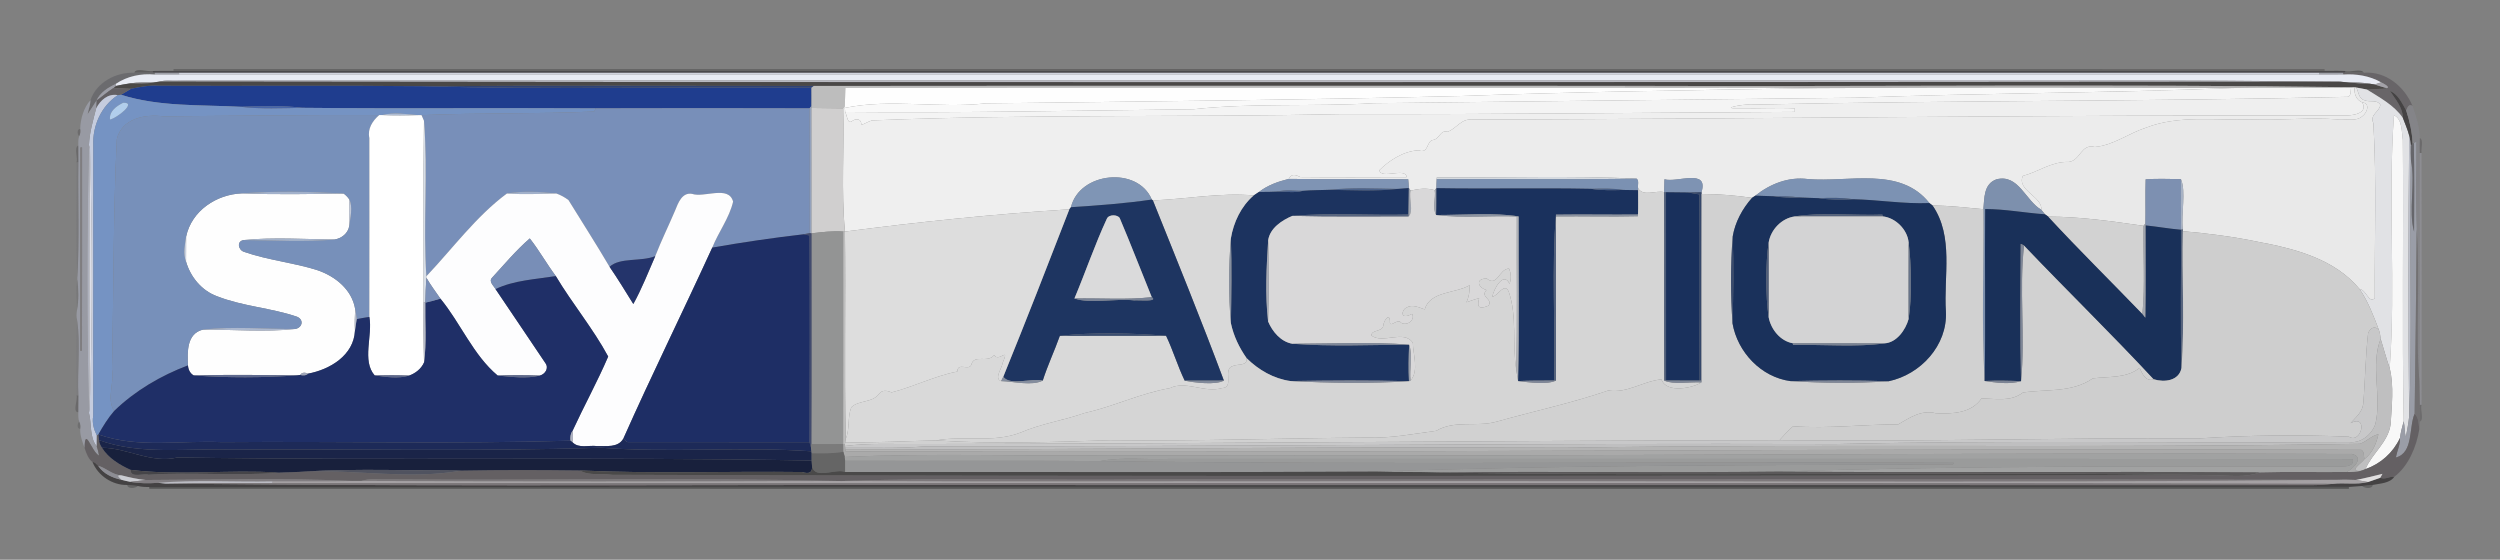 <?xml version="1.0" encoding="UTF-8" ?>
<!DOCTYPE svg PUBLIC "-//W3C//DTD SVG 1.1//EN" "http://www.w3.org/Graphics/SVG/1.1/DTD/svg11.dtd">
<svg width="1340pt" height="300pt" viewBox="0 0 1340 300" version="1.1" xmlns="http://www.w3.org/2000/svg">
<rect x="0" y="0" width="1340" height="300" fill="#808080" stroke="none"/>
<g id="#3a383965">
<path fill="#3a3839" opacity="0.40" d=" M 93.01 37.03 C 477.33 37.00 861.65 36.94 1245.97 37.05 L 1246.01 38.00 C 861.67 38.00 477.34 38.00 93.00 38.00 L 93.01 37.03 Z" />
</g>
<g id="#4341428e">
<path fill="#434142" opacity="0.56" d=" M 71.98 39.00 C 72.80 36.07 79.15 38.67 81.98 38.05 L 82.02 38.99 C 78.67 38.99 75.33 38.99 71.98 39.00 Z" />
</g>
<g id="#4a494cff">
<path fill="#4a494c" opacity="1.00" d=" M 81.98 38.05 C 85.64 37.94 89.33 37.97 93.00 38.00 C 477.34 38.00 861.67 38.00 1246.01 38.00 C 1249.61 38.01 1253.38 37.88 1257.03 38.05 L 1256.97 38.99 L 1255.99 39.01 C 1251.61 39.00 1247.31 38.97 1243.00 39.01 C 860.67 39.00 478.33 38.99 96.00 39.01 C 91.66 38.98 87.33 38.99 82.99 39.01 L 82.02 38.99 L 81.98 38.05 Z" />
</g>
<g id="#44434393">
<path fill="#444343" opacity="0.58" d=" M 1257.03 38.05 C 1259.45 39.05 1265.71 36.42 1267.03 39.00 C 1263.58 38.99 1260.34 39.00 1256.97 38.99 L 1257.03 38.05 Z" />
</g>
<g id="#6a6a6df4">
<path fill="#6a6a6d" opacity="0.96" d=" M 48.48 53.68 C 51.76 44.09 62.17 38.59 71.98 39.00 C 75.33 38.99 78.67 38.99 82.02 38.99 L 82.99 39.01 L 83.00 39.97 C 75.61 39.30 68.15 40.81 62.01 45.00 C 57.85 46.97 53.62 49.57 51.69 53.94 C 50.13 56.36 48.64 58.83 46.97 61.18 C 47.38 58.66 48.46 56.26 48.48 53.68 Z" />
</g>
<g id="#9fa1aaff">
<path fill="#9fa1aa" opacity="1.00" d=" M 82.99 39.01 C 87.33 38.99 91.66 38.98 96.00 39.01 L 96.00 40.00 C 91.66 40.01 87.33 40.00 83.00 39.97 L 82.99 39.01 Z" />
</g>
<g id="#d0d3deff">
<path fill="#d0d3de" opacity="1.00" d=" M 96.00 39.01 C 478.33 38.99 860.67 39.00 1243.00 39.01 L 1243.00 40.00 C 860.67 40.00 478.33 40.00 96.00 40.00 L 96.00 39.01 Z" />
</g>
<g id="#a1a3acff">
<path fill="#a1a3ac" opacity="1.00" d=" M 1243.00 39.01 C 1247.31 38.97 1251.61 39.00 1255.99 39.01 L 1256.01 39.96 C 1251.63 39.98 1247.32 40.03 1243.00 40.00 L 1243.00 39.01 Z" />
</g>
<g id="#676467f8">
<path fill="#676467" opacity="0.97" d=" M 1255.99 39.01 L 1256.97 38.99 C 1260.34 39.00 1263.58 38.99 1267.03 39.00 C 1278.83 38.03 1288.78 46.39 1293.12 56.82 C 1291.05 55.47 1290.44 57.64 1289.71 59.20 C 1287.50 55.34 1285.32 50.44 1281.05 48.77 C 1283.93 53.26 1287.88 57.55 1287.95 63.21 C 1283.13 56.27 1275.64 52.39 1268.68 47.99 C 1272.17 47.48 1275.84 47.96 1279.33 47.27 C 1281.40 46.66 1277.39 44.64 1276.30 44.14 C 1270.14 40.63 1263.03 39.51 1256.01 39.96 L 1255.99 39.01 Z" />
</g>
<g id="#e8ebf4ff">
<path fill="#e8ebf4" opacity="1.00" d=" M 62.01 45.00 C 68.15 40.81 75.61 39.30 83.00 39.97 C 87.33 40.00 91.66 40.01 96.00 40.00 C 478.33 40.00 860.67 40.00 1243.00 40.00 C 1247.32 40.03 1251.63 39.98 1256.01 39.96 C 1263.03 39.51 1270.14 40.63 1276.30 44.14 C 1275.13 44.54 1273.97 44.92 1272.82 45.28 C 1272.17 45.17 1270.86 44.96 1270.21 44.86 C 1266.39 44.28 1262.58 44.06 1258.78 44.20 C 1257.24 44.08 1255.73 43.91 1254.23 43.76 C 1087.55 41.99 920.73 43.51 754.00 43.00 C 537.33 42.98 320.67 43.04 104.00 42.97 C 97.94 43.28 91.68 42.19 85.72 43.70 C 84.56 43.90 83.40 44.07 82.24 44.21 C 78.06 44.19 73.86 44.04 69.73 44.68 C 67.15 45.00 64.62 45.57 62.08 46.08 L 62.01 45.00 Z" />
</g>
<g id="#b8b9c1ff">
<path fill="#b8b9c1" opacity="1.00" d=" M 85.72 43.70 C 91.68 42.19 97.94 43.28 104.00 42.97 C 320.67 43.04 537.33 42.98 754.00 43.00 C 920.73 43.51 1087.55 41.99 1254.23 43.76 C 864.73 44.12 475.22 44.24 85.72 43.70 Z" />
</g>
<g id="#8a878cff">
<path fill="#8a878c" opacity="1.00" d=" M 69.73 44.68 C 73.86 44.04 78.06 44.19 82.24 44.21 C 78.10 45.04 73.90 44.79 69.73 44.68 Z" />
</g>
<g id="#4a4847ff">
<path fill="#4a4847" opacity="1.00" d=" M 82.24 44.21 C 83.40 44.07 84.56 43.90 85.72 43.70 C 475.22 44.24 864.73 44.12 1254.23 43.76 C 1255.73 43.91 1257.24 44.08 1258.78 44.20 C 1262.55 44.60 1266.36 44.82 1270.21 44.86 C 1270.86 44.96 1272.17 45.17 1272.82 45.28 C 1274.97 45.97 1277.13 46.66 1279.33 47.27 C 1275.84 47.96 1272.17 47.48 1268.68 47.99 C 1266.77 47.65 1264.88 47.22 1262.98 46.92 L 1262.08 46.77 C 1131.80 44.97 1001.35 46.51 871.00 46.01 C 726.08 46.04 581.15 45.91 436.22 46.07 C 366.07 46.05 295.91 45.76 225.76 46.21 C 178.84 45.70 131.91 46.18 84.99 45.96 C 79.97 45.62 75.04 46.59 70.15 47.61 C 66.99 47.42 63.84 47.39 60.68 47.24 C 61.03 46.95 61.73 46.37 62.08 46.08 C 64.62 45.57 67.15 45.00 69.73 44.68 C 73.90 44.79 78.10 45.04 82.24 44.21 Z" />
</g>
<g id="#8f8e93ff">
<path fill="#8f8e93" opacity="1.00" d=" M 1258.78 44.20 C 1262.58 44.06 1266.39 44.28 1270.21 44.86 C 1266.36 44.82 1262.55 44.60 1258.78 44.20 Z" />
</g>
<g id="#a3a2a8ff">
<path fill="#a3a2a8" opacity="1.00" d=" M 1276.30 44.14 C 1277.39 44.64 1281.40 46.66 1279.33 47.27 C 1277.13 46.66 1274.97 45.97 1272.82 45.28 C 1273.97 44.92 1275.13 44.54 1276.30 44.14 Z" />
</g>
<g id="#9c9da6ff">
<path fill="#9c9da6" opacity="1.00" d=" M 51.69 53.94 C 53.62 49.57 57.85 46.97 62.01 45.00 L 62.08 46.08 C 61.73 46.37 61.03 46.95 60.68 47.24 C 57.53 49.27 54.73 51.77 51.69 53.94 Z" />
</g>
<g id="#1f3d8eff">
<path fill="#1f3d8e" opacity="1.00" d=" M 70.15 47.61 C 75.04 46.59 79.97 45.62 84.99 45.96 C 131.91 46.18 178.84 45.70 225.76 46.21 C 295.42 48.09 365.22 46.40 434.94 47.05 C 434.92 50.31 435.02 53.57 434.95 56.82 C 434.69 57.13 434.17 57.76 433.91 58.07 C 395.70 57.97 357.49 57.93 319.28 58.07 C 266.93 57.76 214.58 58.33 162.23 57.79 C 151.13 56.43 139.92 56.97 128.77 57.23 C 107.46 56.10 85.42 57.32 64.83 50.80 C 66.61 49.75 68.38 48.67 70.15 47.61 Z" />
</g>
<g id="#2f4274ff">
<path fill="#2f4274" opacity="1.00" d=" M 225.76 46.21 C 295.91 45.76 366.07 46.05 436.22 46.07 C 435.90 46.32 435.26 46.81 434.94 47.05 C 365.22 46.40 295.42 48.09 225.76 46.21 Z" />
</g>
<g id="#bdbdbdff">
<path fill="#bdbdbd" opacity="1.00" d=" M 436.22 46.07 C 581.15 45.91 726.08 46.04 871.00 46.01 L 870.99 46.99 C 731.70 47.07 592.41 46.87 453.12 47.09 C 452.97 50.33 452.99 53.58 452.80 56.81 C 452.59 57.13 452.16 57.78 451.95 58.10 C 446.28 58.02 440.62 57.97 434.97 57.87 L 434.95 56.82 C 435.02 53.57 434.92 50.31 434.94 47.05 C 435.26 46.81 435.90 46.32 436.22 46.07 Z" />
</g>
<g id="#b3b2b2ff">
<path fill="#b3b2b2" opacity="1.00" d=" M 871.00 46.01 C 1001.35 46.51 1131.80 44.97 1262.08 46.77 C 1261.60 46.82 1260.64 46.91 1260.16 46.95 C 1238.84 47.21 1217.52 46.67 1196.23 47.21 C 1122.23 46.89 1048.22 46.81 974.24 47.25 C 939.82 46.68 905.41 47.16 870.99 46.99 L 871.00 46.01 Z" />
</g>
<g id="#636064ff">
<path fill="#636064" opacity="1.00" d=" M 51.69 53.94 C 54.73 51.77 57.53 49.27 60.68 47.24 C 63.84 47.39 66.99 47.42 70.15 47.61 C 68.38 48.67 66.61 49.75 64.83 50.80 C 64.41 50.85 63.57 50.95 63.15 51.00 C 57.86 50.00 53.76 53.76 51.52 58.13 C 51.54 56.73 51.60 55.34 51.69 53.94 Z" />
</g>
<g id="#fefefeff">
<path fill="#fefefe" opacity="1.00" d=" M 453.12 47.09 C 592.41 46.87 731.70 47.07 870.99 46.99 C 905.41 47.16 939.82 46.68 974.24 47.25 C 910.38 48.26 846.46 49.16 782.63 51.47 C 697.92 53.61 613.11 54.37 528.33 55.40 C 503.31 58.30 477.55 52.69 452.85 57.84 L 452.80 56.81 C 452.99 53.58 452.97 50.33 453.12 47.09 Z" />
<path fill="#fefefe" opacity="1.00" d=" M 99.77 126.76 C 102.71 112.97 116.02 104.15 129.69 103.64 C 147.84 104.37 166.03 104.04 184.19 103.72 C 185.34 104.59 186.38 105.62 187.20 106.81 C 187.14 111.61 187.13 116.42 187.19 121.22 C 186.51 125.12 183.08 127.78 179.31 128.38 C 163.16 128.23 146.73 127.03 130.71 128.66 C 126.63 129.21 127.68 134.14 130.98 135.05 C 143.69 139.48 157.31 140.73 170.13 144.82 C 179.66 148.06 188.68 155.21 190.37 165.69 C 190.17 169.53 189.99 173.40 190.25 177.25 C 189.64 190.47 176.80 198.09 165.12 200.27 C 163.74 199.62 161.80 199.43 160.93 200.97 C 160.51 201.03 159.67 201.13 159.25 201.18 C 140.77 200.99 122.28 200.75 103.81 201.22 C 101.85 200.12 100.87 198.01 100.76 195.83 C 100.40 188.62 100.04 178.83 108.72 176.69 C 125.18 176.58 141.97 178.15 158.28 176.33 C 162.10 175.58 163.02 171.39 159.22 169.77 C 145.30 165.00 130.07 164.21 116.28 158.77 C 108.12 155.77 102.13 148.51 99.73 140.26 C 99.78 135.76 99.77 131.26 99.77 126.76 Z" />
</g>
<g id="#f9f9f9ff">
<path fill="#f9f9f9" opacity="1.00" d=" M 974.24 47.25 C 1048.22 46.81 1122.23 46.89 1196.23 47.21 C 1128.95 49.86 1061.61 49.86 994.33 52.38 C 908.36 53.39 822.32 54.32 736.31 55.31 C 704.14 57.27 671.66 55.05 639.61 58.57 C 577.45 59.25 515.07 60.62 453.02 60.02 C 452.98 59.47 452.89 58.38 452.85 57.84 C 477.55 52.69 503.31 58.30 528.33 55.40 C 613.11 54.37 697.92 53.61 782.63 51.47 C 846.46 49.16 910.38 48.26 974.24 47.25 Z" />
</g>
<g id="#f4f4f4ff">
<path fill="#f4f4f4" opacity="1.00" d=" M 1196.23 47.21 C 1217.52 46.67 1238.84 47.21 1260.16 46.95 C 1259.84 48.64 1260.36 50.78 1258.71 51.89 C 1151.85 54.45 1044.93 53.77 938.02 56.11 C 935.44 55.56 919.82 58.49 932.97 58.02 C 942.62 58.24 952.30 57.64 961.96 58.09 C 961.97 58.56 962.00 59.50 962.01 59.97 C 881.02 60.40 800.11 61.35 719.04 61.17 C 635.23 62.99 551.09 61.10 467.32 64.55 C 465.35 65.19 463.57 66.26 461.65 67.01 C 461.94 63.88 459.13 63.14 456.82 64.84 C 454.15 66.96 454.05 61.66 453.02 60.02 C 515.07 60.62 577.45 59.25 639.61 58.57 C 671.66 55.05 704.14 57.27 736.31 55.31 C 822.32 54.32 908.36 53.39 994.33 52.38 C 1061.61 49.86 1128.95 49.86 1196.23 47.21 Z" />
</g>
<g id="#efefefff">
<path fill="#efefef" opacity="1.00" d=" M 1260.16 46.95 C 1260.64 46.91 1261.60 46.82 1262.08 46.77 C 1261.63 50.08 1262.89 53.56 1266.15 54.89 C 1269.72 61.21 1259.89 62.11 1255.99 61.90 C 1100.26 61.59 944.71 63.68 789.06 64.12 C 783.29 63.38 780.48 69.09 775.90 70.63 C 772.03 69.38 771.50 74.65 768.04 75.03 C 764.38 75.76 765.95 82.59 760.27 80.56 C 752.00 81.06 744.55 86.10 739.30 91.23 C 740.35 96.37 753.38 89.46 754.01 94.96 C 735.02 94.99 716.01 95.15 697.04 94.92 C 694.54 93.71 692.26 92.84 690.76 95.89 C 685.09 97.28 679.49 99.26 674.82 102.87 C 673.86 103.49 672.92 104.12 671.99 104.75 C 653.97 103.14 635.90 106.73 617.95 107.42 L 617.37 106.96 C 609.83 88.92 578.52 92.20 574.04 111.06 C 573.82 111.34 573.39 111.90 573.17 112.18 C 533.03 114.73 492.83 118.87 452.90 124.12 C 450.83 102.21 452.59 80.09 451.95 58.10 C 452.16 57.78 452.59 57.13 452.80 56.81 L 452.85 57.84 C 452.89 58.38 452.98 59.47 453.02 60.02 C 454.05 61.66 454.15 66.96 456.82 64.84 C 459.13 63.14 461.94 63.88 461.65 67.01 C 463.57 66.26 465.35 65.19 467.32 64.55 C 551.09 61.10 635.23 62.99 719.04 61.17 C 800.11 61.35 881.02 60.40 962.01 59.97 C 962.00 59.50 961.97 58.56 961.96 58.09 C 952.30 57.64 942.62 58.24 932.97 58.02 C 919.82 58.49 935.44 55.56 938.02 56.11 C 1044.93 53.77 1151.85 54.45 1258.71 51.89 C 1260.36 50.78 1259.84 48.64 1260.16 46.95 Z" />
</g>
<g id="#e9e9e9ff">
<path fill="#e9e9e9" opacity="1.00" d=" M 1262.08 46.77 L 1262.98 46.92 C 1264.19 49.30 1264.28 52.90 1267.33 53.72 C 1270.13 55.01 1273.88 53.13 1275.85 56.15 C 1275.48 60.04 1269.96 61.33 1272.13 66.03 C 1273.94 97.23 1272.71 128.57 1272.87 159.82 C 1269.71 162.96 1268.26 155.13 1264.77 154.98 C 1251.49 138.82 1230.00 133.28 1210.33 129.62 C 1197.04 126.82 1183.52 125.14 1170.00 123.90 L 1169.97 122.89 C 1169.01 114.54 1171.85 102.77 1168.98 96.01 C 1162.66 95.95 1156.35 95.68 1150.07 96.11 C 1149.82 104.00 1150.07 111.89 1149.94 119.78 C 1149.69 120.10 1149.19 120.73 1148.95 121.04 C 1132.03 118.61 1114.99 116.12 1097.88 116.11 C 1097.43 115.80 1096.54 115.16 1096.10 114.85 C 1095.40 114.05 1094.76 113.23 1094.11 112.42 C 1095.04 105.56 1080.70 101.95 1084.27 94.28 C 1092.63 92.10 1099.61 86.49 1108.87 86.79 C 1115.14 86.09 1115.37 76.83 1122.85 78.78 C 1132.84 77.86 1140.88 71.47 1150.26 68.43 C 1168.01 61.54 1187.44 64.67 1206.00 64.00 C 1221.66 64.72 1237.34 62.74 1252.99 64.00 C 1257.23 63.51 1262.63 65.46 1266.25 62.27 C 1268.79 60.40 1270.66 55.39 1266.15 54.89 C 1262.89 53.56 1261.63 50.08 1262.08 46.77 Z" />
</g>
<g id="#e1e2e5ff">
<path fill="#e1e2e5" opacity="1.00" d=" M 1262.98 46.92 C 1264.88 47.22 1266.77 47.65 1268.68 47.99 C 1275.64 52.39 1283.13 56.27 1287.95 63.21 C 1289.10 66.36 1290.52 69.44 1291.33 72.71 C 1290.79 122.89 1290.77 173.11 1291.31 223.28 C 1290.90 227.02 1290.20 230.72 1289.51 234.41 C 1288.75 231.44 1289.03 228.65 1288.39 225.75 C 1287.41 175.52 1288.39 125.25 1287.91 75.01 C 1287.26 70.84 1287.73 63.85 1283.17 61.79 C 1279.87 106.86 1284.21 152.52 1280.88 197.36 C 1279.06 192.18 1277.66 186.86 1276.04 181.63 C 1275.85 180.04 1275.68 178.43 1275.12 176.94 C 1272.26 169.36 1269.35 161.71 1264.77 154.98 C 1268.26 155.13 1269.71 162.96 1272.87 159.82 C 1272.71 128.57 1273.94 97.23 1272.13 66.03 C 1269.96 61.33 1275.48 60.04 1275.85 56.15 C 1273.88 53.13 1270.13 55.01 1267.33 53.72 C 1264.28 52.90 1264.19 49.30 1262.98 46.92 Z" />
</g>
<g id="#454344ff">
<path fill="#454344" opacity="1.00" d=" M 1281.05 48.77 C 1285.32 50.44 1287.50 55.34 1289.71 59.20 C 1291.59 64.98 1292.94 70.94 1293.15 77.04 C 1292.90 77.33 1292.40 77.90 1292.16 78.19 C 1291.99 76.35 1291.81 74.50 1291.33 72.71 C 1290.52 69.44 1289.10 66.36 1287.95 63.21 C 1287.88 57.55 1283.93 53.26 1281.05 48.77 Z" />
</g>
<g id="#c5ccdeff">
<path fill="#c5ccde" opacity="1.00" d=" M 51.52 58.13 C 53.76 53.76 57.86 50.00 63.15 51.00 C 54.23 56.80 49.52 67.50 49.99 77.97 C 49.97 126.32 50.06 174.67 49.95 223.02 C 49.26 226.69 50.31 230.21 51.91 233.42 C 51.92 235.37 51.89 237.32 51.87 239.27 C 47.85 234.35 49.25 227.16 47.69 221.33 C 47.79 220.82 47.97 219.79 48.06 219.28 C 49.66 172.90 49.51 126.00 48.23 79.67 C 48.10 79.18 47.83 78.21 47.70 77.72 C 47.94 71.02 49.91 64.59 51.52 58.13 Z" />
</g>
<g id="#7593c3ff">
<path fill="#7593c3" opacity="1.00" d=" M 63.15 51.00 C 63.57 50.95 64.41 50.85 64.83 50.80 C 85.42 57.32 107.46 56.10 128.77 57.23 C 139.87 58.56 151.08 58.01 162.23 57.79 C 214.58 58.33 266.93 57.76 319.28 58.07 C 319.07 58.50 318.67 59.34 318.47 59.77 C 287.65 61.16 256.74 60.38 225.94 61.72 C 225.51 61.72 224.66 61.72 224.23 61.72 C 217.80 61.24 211.13 60.02 204.77 61.68 C 204.40 61.68 203.64 61.68 203.26 61.68 C 164.78 61.53 126.12 62.04 87.56 62.37 C 77.69 60.98 65.17 63.57 62.60 74.64 C 60.63 115.71 60.94 156.90 60.02 198.00 C 61.40 205.20 56.93 213.86 61.18 220.28 C 57.86 224.14 55.21 228.45 52.72 232.86 L 51.91 233.42 C 50.31 230.21 49.26 226.69 49.95 223.02 C 50.06 174.67 49.97 126.32 49.99 77.97 C 49.52 67.50 54.23 56.80 63.15 51.00 M 66.02 55.08 C 62.48 56.85 58.47 59.61 58.96 64.08 C 62.73 63.23 73.60 54.75 66.02 55.08 Z" />
</g>
<g id="#989aa3fd">
<path fill="#989aa3" opacity="1.00" d=" M 43.00 69.16 C 43.02 63.84 45.03 57.40 48.48 53.68 C 48.46 56.26 47.38 58.66 46.97 61.18 C 48.64 58.83 50.13 56.36 51.69 53.94 C 51.60 55.34 51.54 56.73 51.52 58.13 C 49.91 64.59 47.94 71.02 47.70 77.72 C 46.57 125.51 46.49 173.59 47.69 221.33 C 49.25 227.16 47.85 234.35 51.87 239.27 C 52.38 240.88 52.82 242.51 53.07 244.19 C 48.99 242.00 45.47 228.12 45.35 240.15 C 44.18 236.83 42.82 233.42 43.00 229.84 C 43.21 228.53 43.07 227.19 42.46 226.01 C 41.85 224.41 42.02 222.66 41.96 220.99 C 42.00 217.97 42.03 214.99 42.01 211.98 C 41.36 198.59 43.20 184.97 41.36 171.68 C 40.88 169.90 40.99 168.05 41.26 166.26 C 42.27 160.81 42.07 155.25 41.47 149.78 L 41.45 149.17 C 42.63 128.47 41.72 107.72 42.01 87.00 C 42.01 83.99 42.03 81.00 41.97 78.00 C 42.02 76.33 41.84 74.58 42.46 72.99 C 43.07 71.81 43.22 70.47 43.00 69.16 M 43.06 79.04 C 42.91 115.36 43.04 151.70 43.00 188.02 L 43.94 187.96 C 44.09 151.63 43.96 115.30 44.00 78.98 L 43.06 79.04 Z" />
</g>
<g id="#b1ceecff">
<path fill="#b1ceec" opacity="1.00" d=" M 66.02 55.08 C 73.60 54.75 62.73 63.23 58.96 64.08 C 58.47 59.61 62.48 56.85 66.02 55.08 Z" />
</g>
<g id="#ecececff">
<path fill="#ececec" opacity="1.00" d=" M 1266.15 54.89 C 1270.66 55.39 1268.79 60.40 1266.25 62.27 C 1262.63 65.46 1257.23 63.51 1252.99 64.00 C 1237.34 62.74 1221.66 64.72 1206.00 64.00 C 1187.44 64.67 1168.01 61.54 1150.26 68.43 C 1140.88 71.47 1132.84 77.86 1122.85 78.78 C 1115.37 76.83 1115.14 86.09 1108.87 86.79 C 1099.61 86.49 1092.63 92.10 1084.27 94.28 C 1080.70 101.95 1095.04 105.56 1094.11 112.42 C 1085.60 107.49 1081.92 93.08 1070.05 96.13 C 1063.18 98.68 1063.66 106.13 1063.09 112.12 C 1054.01 111.28 1044.92 110.22 1035.82 110.11 C 1035.40 109.79 1034.56 109.15 1034.15 108.83 C 1018.44 88.95 990.55 97.90 968.99 95.96 C 958.70 94.64 948.78 98.54 940.88 104.86 C 940.43 105.15 939.54 105.73 939.10 106.03 C 930.13 104.74 921.09 103.97 912.04 103.97 L 912.01 102.99 C 916.02 90.00 898.61 98.12 892.14 96.08 C 892.10 97.81 892.01 101.26 891.97 102.99 C 887.60 101.86 880.97 105.59 878.05 100.95 C 877.65 99.30 878.72 96.83 877.20 95.74 C 841.68 94.07 805.78 95.37 770.13 95.08 L 770.06 96.02 C 769.95 97.62 769.94 99.23 769.91 100.83 C 769.68 101.11 769.23 101.65 769.00 101.92 C 764.68 100.63 760.35 101.14 756.09 102.18 C 755.86 101.83 755.39 101.14 755.15 100.79 C 755.04 99.22 754.98 97.65 754.81 96.09 C 733.46 95.76 712.10 96.24 690.76 95.89 C 692.26 92.84 694.54 93.71 697.04 94.92 C 716.01 95.15 735.02 94.99 754.01 94.96 C 753.38 89.46 740.35 96.37 739.30 91.23 C 744.55 86.10 752.00 81.06 760.27 80.56 C 765.95 82.59 764.38 75.76 768.04 75.03 C 771.50 74.65 772.03 69.38 775.90 70.63 C 780.48 69.09 783.29 63.38 789.06 64.12 C 944.71 63.68 1100.26 61.59 1255.99 61.90 C 1259.89 62.11 1269.72 61.21 1266.15 54.89 Z" />
</g>
<g id="#848488fc">
<path fill="#848488" opacity="1.00" d=" M 1289.71 59.20 C 1290.44 57.64 1291.05 55.47 1293.12 56.82 C 1295.08 62.30 1296.88 68.11 1297.03 73.99 C 1296.96 76.66 1296.94 79.33 1296.99 82.01 C 1296.87 122.75 1297.28 163.49 1296.78 204.22 C 1294.57 177.12 1297.36 149.82 1295.33 122.71 C 1294.61 107.16 1295.15 91.59 1295.06 76.04 C 1294.75 76.20 1294.13 76.53 1293.82 76.69 L 1293.15 77.04 C 1292.94 70.94 1291.59 64.98 1289.71 59.20 Z" />
</g>
<g id="#4765a8ff">
<path fill="#4765a8" opacity="1.00" d=" M 128.77 57.23 C 139.92 56.97 151.13 56.43 162.23 57.79 C 151.08 58.01 139.87 58.56 128.77 57.23 Z" />
</g>
<g id="#94a2bcff">
<path fill="#94a2bc" opacity="1.00" d=" M 433.91 58.07 C 434.17 57.76 434.69 57.13 434.95 56.82 L 434.97 57.87 C 435.03 80.27 434.99 102.66 434.99 125.06 L 434.00 124.92 C 433.96 102.63 434.09 80.35 433.91 58.07 Z" />
</g>
<g id="#788fb9ff">
<path fill="#788fb9" opacity="1.00" d=" M 319.28 58.07 C 357.49 57.93 395.70 57.97 433.91 58.07 C 434.09 80.35 433.96 102.63 434.00 124.92 C 432.91 125.13 431.83 125.35 430.76 125.57 C 414.36 127.45 398.02 129.86 381.77 132.71 C 385.10 124.35 390.89 116.88 392.94 108.08 C 390.59 99.13 377.35 106.17 370.97 103.92 C 365.54 102.93 363.42 108.95 361.82 112.93 C 358.36 121.07 354.44 129.02 351.23 137.27 C 343.86 140.37 332.14 137.84 326.73 143.02 C 319.63 130.95 312.05 119.18 304.71 107.26 C 302.73 105.75 300.58 104.57 298.25 103.73 C 289.50 102.73 280.38 102.24 271.71 103.72 C 255.25 115.89 242.63 133.23 228.52 148.09 C 226.72 120.39 229.47 92.30 227.26 64.76 C 226.85 63.73 226.41 62.72 225.94 61.72 C 256.74 60.38 287.65 61.16 318.47 59.77 C 318.67 59.34 319.07 58.50 319.28 58.07 Z" />
</g>
<g id="#d0cfcfff">
<path fill="#d0cfcf" opacity="1.00" d=" M 434.97 57.87 C 440.62 57.97 446.28 58.02 451.95 58.10 C 452.59 80.09 450.83 102.21 452.90 124.12 L 451.99 124.11 C 446.29 123.69 440.63 124.40 434.99 125.06 C 434.99 102.66 435.03 80.27 434.97 57.87 Z" />
</g>
<g id="#7790baff">
<path fill="#7790ba" opacity="1.00" d=" M 87.56 62.37 C 126.12 62.04 164.78 61.53 203.26 61.68 C 199.73 64.67 196.86 69.04 197.98 73.96 C 197.98 105.93 198.05 137.90 197.97 169.86 C 195.69 170.18 193.44 170.62 191.18 171.06 C 191.00 169.26 190.78 167.46 190.37 165.69 C 188.68 155.21 179.66 148.06 170.13 144.82 C 157.31 140.73 143.69 139.48 130.98 135.05 C 127.68 134.14 126.63 129.21 130.71 128.66 C 146.88 128.79 163.22 129.86 179.31 128.38 C 183.08 127.78 186.51 125.12 187.19 121.22 C 187.68 116.58 189.30 111.25 187.20 106.81 C 186.38 105.62 185.34 104.59 184.19 103.72 C 166.14 102.68 147.72 102.29 129.69 103.64 C 116.02 104.15 102.71 112.97 99.77 126.76 C 99.15 131.16 98.04 135.96 99.73 140.26 C 102.13 148.51 108.12 155.77 116.28 158.77 C 130.07 164.21 145.30 165.00 159.22 169.77 C 163.02 171.39 162.10 175.58 158.28 176.33 C 141.82 176.41 125.03 174.84 108.72 176.69 C 100.04 178.83 100.40 188.62 100.76 195.83 C 86.19 201.34 72.40 209.40 61.18 220.28 C 56.93 213.86 61.40 205.20 60.02 198.00 C 60.94 156.90 60.63 115.71 62.60 74.64 C 65.17 63.57 77.69 60.98 87.56 62.37 Z" />
</g>
<g id="#afbdd4ff">
<path fill="#afbdd4" opacity="1.00" d=" M 204.77 61.68 C 211.13 60.02 217.80 61.24 224.23 61.72 C 217.75 61.95 211.25 62.12 204.77 61.68 Z" />
</g>
<g id="#ffffffff">
<path fill="#ffffff" opacity="1.00" d=" M 203.26 61.68 C 203.64 61.68 204.40 61.68 204.77 61.68 C 211.25 62.12 217.75 61.95 224.23 61.72 C 224.66 61.72 225.51 61.72 225.94 61.72 C 226.41 62.72 226.85 63.73 227.26 64.76 C 226.71 97.14 227.10 129.53 227.03 161.91 C 226.93 172.69 226.93 183.48 227.29 194.26 C 225.84 197.62 222.69 200.11 219.28 201.31 C 213.13 201.07 206.97 201.05 200.82 201.22 C 193.88 193.34 199.84 179.84 197.97 169.86 C 198.05 137.90 197.98 105.93 197.98 73.96 C 196.86 69.04 199.73 64.67 203.26 61.68 Z" />
</g>
<g id="#f8f8f8ff">
<path fill="#f8f8f8" opacity="1.00" d=" M 1283.17 61.79 C 1287.73 63.85 1287.26 70.84 1287.91 75.01 C 1288.39 125.25 1287.41 175.52 1288.39 225.75 C 1287.61 228.72 1286.73 231.68 1286.40 234.74 C 1282.71 242.63 1276.11 248.56 1267.88 251.45 C 1271.43 242.97 1280.11 236.98 1281.40 227.35 C 1281.94 217.45 1283.27 207.12 1280.88 197.36 C 1284.21 152.52 1279.87 106.86 1283.17 61.79 Z" />
</g>
<g id="#d8dee7ff">
<path fill="#d8dee7" opacity="1.00" d=" M 227.26 64.76 C 229.47 92.30 226.72 120.39 228.52 148.09 L 228.54 148.84 C 228.26 153.29 228.03 157.75 227.97 162.22 L 227.03 161.91 C 227.10 129.53 226.71 97.14 227.26 64.76 Z" />
</g>
<g id="#52515370">
<path fill="#525153" opacity="0.44" d=" M 42.46 72.99 C 41.35 72.15 41.17 69.01 43.00 69.16 C 43.22 70.47 43.07 71.81 42.46 72.99 Z" />
</g>
<g id="#bcbfcaff">
<path fill="#bcbfca" opacity="1.00" d=" M 1291.33 72.71 C 1291.81 74.50 1291.99 76.35 1292.16 78.19 C 1292.10 80.71 1292.13 83.24 1292.22 85.77 C 1291.25 131.59 1293.06 177.51 1291.31 223.28 C 1290.77 173.11 1290.79 122.89 1291.33 72.71 Z" />
</g>
<g id="#53525479">
<path fill="#535254" opacity="0.47" d=" M 1297.03 73.99 C 1299.20 74.96 1297.57 79.58 1297.94 81.98 L 1296.99 82.01 C 1296.94 79.33 1296.96 76.66 1297.03 73.99 Z" />
</g>
<g id="#9a9da7ff">
<path fill="#9a9da7" opacity="1.00" d=" M 1293.82 76.69 C 1294.13 76.53 1294.75 76.20 1295.06 76.04 C 1295.15 91.59 1294.61 107.16 1295.33 122.71 C 1295.07 155.73 1294.73 188.75 1294.24 221.72 C 1291.06 229.01 1293.68 242.80 1284.18 245.21 C 1284.84 241.70 1286.58 238.37 1286.40 234.74 C 1286.73 231.68 1287.61 228.72 1288.39 225.75 C 1289.03 228.65 1288.75 231.44 1289.51 234.41 C 1290.20 230.72 1290.90 227.02 1291.31 223.28 C 1293.06 177.51 1291.25 131.59 1292.22 85.77 C 1294.86 98.11 1290.74 112.79 1293.95 124.22 C 1294.07 108.38 1294.09 92.53 1293.82 76.69 Z" />
</g>
<g id="#66666bff">
<path fill="#66666b" opacity="1.00" d=" M 1293.15 77.04 L 1293.82 76.69 C 1294.09 92.53 1294.07 108.38 1293.95 124.22 C 1290.74 112.79 1294.86 98.11 1292.22 85.77 C 1292.13 83.24 1292.10 80.71 1292.16 78.19 C 1292.40 77.90 1292.90 77.33 1293.15 77.04 Z" />
</g>
<g id="#4241425a">
<path fill="#424142" opacity="0.35" d=" M 41.03 87.01 C 41.80 84.61 39.52 79.04 41.97 78.00 C 42.03 81.00 42.01 83.99 42.01 87.00 L 41.03 87.01 Z" />
</g>
<g id="#aeb1bdff">
<path fill="#aeb1bd" opacity="1.00" d=" M 47.69 221.33 C 46.49 173.59 46.57 125.51 47.70 77.72 C 47.83 78.21 48.10 79.18 48.23 79.67 C 47.74 126.20 48.07 172.74 48.06 219.28 C 47.97 219.79 47.79 220.82 47.69 221.33 Z" />
</g>
<g id="#7f7d80ff">
<path fill="#7f7d80" opacity="1.00" d=" M 43.06 79.04 L 44.00 78.98 C 43.96 115.30 44.09 151.63 43.94 187.96 L 43.00 188.02 C 43.04 151.70 42.91 115.36 43.06 79.04 Z" />
</g>
<g id="#dddfe8ff">
<path fill="#dddfe8" opacity="1.00" d=" M 48.23 79.67 C 49.51 126.00 49.66 172.90 48.06 219.28 C 48.07 172.74 47.74 126.20 48.23 79.67 Z" />
</g>
<g id="#909096d6">
<path fill="#909096" opacity="0.84" d=" M 1296.99 82.01 L 1297.94 81.98 C 1298.04 126.98 1298.03 171.99 1297.96 217.00 L 1297.01 217.00 C 1296.89 212.73 1296.92 208.48 1296.78 204.22 C 1297.28 163.49 1296.87 122.75 1296.99 82.01 Z" />
</g>
<g id="#76767897">
<path fill="#767678" opacity="0.59" d=" M 41.03 87.01 L 42.01 87.00 C 41.72 107.72 42.63 128.47 41.45 149.17 C 40.47 128.47 41.20 107.72 41.03 87.01 Z" />
</g>
<g id="#d6dadfff">
<path fill="#d6dadf" opacity="1.00" d=" M 770.13 95.08 C 805.78 95.37 841.68 94.07 877.20 95.74 C 841.49 96.34 805.77 95.81 770.06 96.02 L 770.13 95.08 Z" />
</g>
<g id="#7f95b5ff">
<path fill="#7f95b5" opacity="1.00" d=" M 574.04 111.06 C 578.52 92.20 609.83 88.92 617.37 106.96 C 603.01 109.07 588.51 110.13 574.04 111.06 Z" />
</g>
<g id="#7f94b4ff">
<path fill="#7f94b4" opacity="1.00" d=" M 674.82 102.87 C 679.49 99.26 685.09 97.28 690.76 95.89 C 712.10 96.24 733.46 95.76 754.81 96.09 C 754.98 97.65 755.04 99.22 755.15 100.79 C 753.17 100.95 751.19 101.10 749.23 101.25 C 737.07 101.07 724.87 100.38 712.76 101.73 C 707.92 101.95 703.10 101.86 698.30 102.28 C 693.76 102.33 689.12 101.52 684.70 102.70 C 681.36 102.83 678.13 102.92 674.82 102.87 Z" />
</g>
<g id="#7b91b2ff">
<path fill="#7b91b2" opacity="1.00" d=" M 770.06 96.02 C 805.77 95.81 841.49 96.34 877.20 95.74 C 878.72 96.83 877.65 99.30 878.05 100.95 L 878.04 101.94 C 875.40 101.92 872.79 101.87 870.21 101.81 C 864.43 100.84 858.58 101.04 852.77 101.20 C 825.15 100.63 797.52 101.34 769.91 100.83 C 769.94 99.23 769.95 97.62 770.06 96.02 Z" />
</g>
<g id="#7e93b3ff">
<path fill="#7e93b3" opacity="1.00" d=" M 892.14 96.08 C 898.61 98.12 916.02 90.00 912.01 102.99 C 910.21 103.03 906.59 103.12 904.78 103.16 C 900.83 103.08 896.90 103.03 892.99 103.02 L 891.97 102.99 C 892.01 101.26 892.10 97.81 892.14 96.08 Z" />
</g>
<g id="#7c92b3ff">
<path fill="#7c92b3" opacity="1.00" d=" M 940.88 104.86 C 948.78 98.54 958.70 94.64 968.99 95.96 C 990.55 97.90 1018.44 88.95 1034.15 108.83 C 1020.45 109.41 1006.89 107.06 993.22 106.79 C 987.09 105.83 980.91 105.94 974.76 106.22 C 971.19 106.09 967.75 106.01 964.22 105.83 C 959.74 105.07 955.25 105.08 950.77 105.20 C 947.40 105.07 944.19 104.95 940.88 104.86 Z" />
</g>
<g id="#7d90adff">
<path fill="#7d90ad" opacity="1.00" d=" M 1070.05 96.13 C 1081.92 93.08 1085.60 107.49 1094.11 112.42 C 1094.76 113.23 1095.40 114.05 1096.10 114.85 C 1085.41 114.12 1074.78 112.05 1064.06 112.04 C 1063.73 142.77 1064.38 173.50 1063.76 204.22 C 1062.02 173.77 1063.39 142.78 1063.09 112.12 C 1063.66 106.13 1063.18 98.68 1070.05 96.13 Z" />
</g>
<g id="#7d90b1ff">
<path fill="#7d90b1" opacity="1.00" d=" M 1150.07 96.11 C 1156.35 95.68 1162.66 95.95 1168.98 96.01 C 1169.00 105.06 1168.99 114.10 1169.00 123.14 C 1162.63 122.61 1156.32 121.44 1149.97 120.81 L 1149.94 119.78 C 1150.07 111.89 1149.82 104.00 1150.07 96.11 Z" />
</g>
<g id="#a7b2c4ff">
<path fill="#a7b2c4" opacity="1.00" d=" M 1168.98 96.01 C 1171.85 102.77 1169.01 114.54 1169.97 122.89 L 1169.00 123.14 C 1168.99 114.10 1169.00 105.06 1168.98 96.01 Z" />
</g>
<g id="#4c638bff">
<path fill="#4c638b" opacity="1.00" d=" M 712.76 101.73 C 724.87 100.38 737.07 101.07 749.23 101.25 C 737.12 102.65 724.90 101.93 712.76 101.73 Z" />
</g>
<g id="#1c335fff">
<path fill="#1c335f" opacity="1.00" d=" M 749.23 101.25 C 751.19 101.10 753.17 100.95 755.15 100.79 C 755.04 105.52 755.02 110.26 754.96 115.00 C 734.24 115.51 713.30 113.99 692.71 115.71 C 687.09 118.07 680.73 122.26 679.74 128.76 C 678.84 143.14 678.04 158.01 679.69 172.28 C 682.04 177.82 686.54 183.22 692.76 184.26 C 713.53 185.81 734.47 184.88 755.30 184.71 C 755.03 191.24 754.87 197.79 755.21 204.33 C 734.07 203.74 712.90 203.89 691.76 204.25 C 682.74 203.03 674.60 198.31 668.20 191.99 C 664.21 186.34 661.19 180.01 659.76 173.24 C 660.01 158.08 660.29 142.91 659.75 127.75 C 661.20 119.08 665.25 110.54 671.99 104.75 C 672.92 104.12 673.86 103.49 674.82 102.87 C 678.13 102.92 681.36 102.83 684.70 102.70 C 689.17 102.65 693.87 103.52 698.30 102.28 C 703.10 101.86 707.92 101.95 712.76 101.73 C 724.90 101.93 737.12 102.65 749.23 101.25 Z" />
</g>
<g id="#9ca2aeff">
<path fill="#9ca2ae" opacity="1.00" d=" M 755.15 100.79 C 755.39 101.14 755.86 101.83 756.09 102.18 C 755.01 106.08 757.92 113.63 754.98 115.98 L 754.96 115.00 C 755.02 110.26 755.04 105.52 755.15 100.79 Z" />
</g>
<g id="#d9d8d9ff">
<path fill="#d9d8d9" opacity="1.00" d=" M 756.09 102.18 C 760.35 101.14 764.68 100.63 769.00 101.92 C 769.69 106.21 767.56 111.26 769.77 115.25 C 783.93 117.02 798.61 115.50 812.99 116.02 C 812.85 143.43 813.32 170.84 812.72 198.24 C 810.46 184.45 813.31 169.61 808.69 156.34 C 806.32 151.12 803.17 158.42 799.87 159.09 C 800.60 154.92 805.91 145.21 809.11 152.14 C 810.14 149.53 809.93 146.52 808.85 143.96 C 803.47 144.09 802.54 154.10 796.92 149.30 C 790.88 149.18 791.82 153.99 796.73 155.45 C 793.11 159.29 800.49 160.26 797.79 163.86 C 791.66 166.42 791.93 163.42 792.84 159.87 C 790.48 160.32 788.28 161.31 786.00 162.03 C 787.38 159.16 787.82 156.03 787.77 152.87 C 780.04 157.40 766.51 155.96 763.64 165.84 C 760.58 164.81 756.92 162.90 753.93 164.89 C 751.28 165.85 749.94 171.91 756.92 168.24 C 758.63 171.86 753.84 174.83 751.00 172.99 C 749.05 170.18 744.61 176.62 745.00 172.02 C 744.74 167.21 741.47 172.31 741.44 174.58 C 740.86 178.02 735.05 176.58 735.08 179.84 C 741.12 184.55 752.52 176.52 757.28 183.76 C 757.34 189.95 760.69 198.68 756.03 204.00 C 755.36 197.66 757.39 190.83 755.30 184.71 C 734.59 183.15 713.58 184.20 692.76 184.26 C 686.54 183.22 682.04 177.82 679.69 172.28 C 680.16 157.78 680.15 143.26 679.74 128.76 C 680.73 122.26 687.09 118.07 692.71 115.71 C 713.46 116.24 734.22 115.97 754.98 115.98 C 757.92 113.63 755.01 106.08 756.09 102.18 Z" />
</g>
<g id="#9fa4afff">
<path fill="#9fa4af" opacity="1.00" d=" M 769.00 101.92 C 769.23 101.65 769.68 101.11 769.91 100.83 C 769.88 105.64 769.98 110.45 769.77 115.25 C 767.56 111.26 769.69 106.21 769.00 101.92 Z" />
</g>
<g id="#1a315dff">
<path fill="#1a315d" opacity="1.00" d=" M 769.91 100.83 C 797.52 101.34 825.15 100.63 852.77 101.20 C 858.53 102.14 864.38 101.96 870.21 101.81 C 872.79 101.87 875.40 101.92 878.04 101.94 C 878.00 106.28 878.17 110.63 877.97 114.97 C 863.31 115.14 848.65 114.80 834.01 115.04 C 831.62 142.93 833.69 174.61 833.00 203.97 C 826.54 204.00 820.11 203.91 813.68 204.27 C 814.34 174.85 813.89 145.42 813.97 116.01 C 800.97 113.81 784.25 115.26 769.77 115.25 C 769.98 110.45 769.88 105.64 769.91 100.83 Z" />
</g>
<g id="#475e86ff">
<path fill="#475e86" opacity="1.00" d=" M 852.77 101.20 C 858.58 101.04 864.43 100.84 870.21 101.81 C 864.38 101.96 858.53 102.14 852.77 101.20 Z" />
</g>
<g id="#d5d5d5ff">
<path fill="#d5d5d5" opacity="1.00" d=" M 878.05 100.95 C 880.97 105.59 887.60 101.86 891.97 102.99 C 892.11 136.66 891.86 170.33 892.05 203.99 C 896.97 206.27 905.40 204.65 911.95 204.97 C 907.72 207.83 893.20 211.15 890.53 203.34 C 880.68 204.27 872.22 210.94 862.02 209.31 C 842.47 216.03 822.07 220.40 802.13 226.02 C 791.40 229.03 779.80 224.99 769.82 230.91 C 757.68 232.52 745.38 235.01 732.90 234.54 C 686.92 234.87 641.00 236.54 595.00 235.96 C 563.93 236.94 532.69 238.12 501.66 236.06 C 516.69 233.34 532.43 237.54 546.98 231.87 C 558.02 227.08 570.01 225.36 581.35 221.36 C 596.85 217.93 611.41 210.75 627.05 208.05 C 635.67 203.76 645.43 210.80 655.00 208.02 C 661.98 207.74 654.86 197.52 661.08 196.09 C 663.83 194.99 668.74 196.20 668.20 191.99 C 674.60 198.31 682.74 203.03 691.76 204.25 C 712.79 205.35 734.27 205.67 755.21 204.33 L 756.03 204.00 C 760.69 198.68 757.34 189.95 757.28 183.76 C 752.52 176.52 741.12 184.55 735.08 179.84 C 735.05 176.58 740.86 178.02 741.44 174.58 C 741.47 172.31 744.74 167.21 745.00 172.02 C 744.61 176.62 749.05 170.18 751.00 172.99 C 753.84 174.83 758.63 171.86 756.92 168.24 C 749.94 171.91 751.28 165.85 753.93 164.89 C 756.92 162.90 760.58 164.81 763.64 165.84 C 766.51 155.96 780.04 157.40 787.77 152.87 C 787.82 156.03 787.38 159.16 786.00 162.03 C 788.28 161.31 790.48 160.32 792.84 159.87 C 791.93 163.42 791.66 166.42 797.79 163.86 C 800.49 160.26 793.11 159.29 796.73 155.45 C 791.82 153.99 790.88 149.18 796.92 149.30 C 802.54 154.10 803.47 144.09 808.85 143.96 C 809.93 146.52 810.14 149.53 809.11 152.14 C 805.91 145.21 800.60 154.92 799.87 159.09 C 803.17 158.42 806.32 151.12 808.69 156.34 C 813.31 169.61 810.46 184.45 812.72 198.24 C 812.96 199.75 813.44 202.76 813.68 204.27 C 819.86 204.97 829.19 206.32 833.98 203.99 C 834.08 174.67 833.92 145.34 834.02 116.01 C 848.64 115.83 863.28 116.28 877.90 115.91 L 877.97 114.97 C 878.17 110.63 878.00 106.28 878.04 101.94 L 878.05 100.95 Z" />
</g>
<g id="#496089ff">
<path fill="#496089" opacity="1.00" d=" M 684.70 102.70 C 689.12 101.52 693.76 102.33 698.30 102.28 C 693.87 103.52 689.17 102.65 684.70 102.70 Z" />
</g>
<g id="#a2b1cbff">
<path fill="#a2b1cb" opacity="1.00" d=" M 129.69 103.64 C 147.72 102.29 166.14 102.68 184.19 103.72 C 166.03 104.04 147.84 104.37 129.69 103.64 Z" />
</g>
<g id="#a1b0caff">
<path fill="#a1b0ca" opacity="1.00" d=" M 271.71 103.72 C 280.38 102.24 289.50 102.73 298.25 103.73 C 289.40 103.92 280.54 104.33 271.71 103.72 Z" />
</g>
<g id="#4f5e7aff">
<path fill="#4f5e7a" opacity="1.00" d=" M 891.97 102.99 L 892.99 103.02 C 893.03 136.67 892.96 170.32 893.02 203.98 L 892.05 203.99 C 891.86 170.33 892.11 136.66 891.97 102.99 Z" />
</g>
<g id="#19305cff">
<path fill="#19305c" opacity="1.00" d=" M 892.99 103.02 C 896.90 103.03 900.83 103.08 904.78 103.16 C 906.31 103.42 909.37 103.94 910.89 104.20 C 911.17 137.46 910.89 170.73 911.01 203.99 C 904.99 203.99 899.00 204.01 893.02 203.98 C 892.96 170.32 893.03 136.67 892.99 103.02 Z" />
</g>
<g id="#35476aff">
<path fill="#35476a" opacity="1.00" d=" M 904.78 103.16 C 906.59 103.12 910.21 103.03 912.01 102.99 L 912.04 103.97 C 911.93 137.32 912.04 170.67 912.01 204.02 L 911.01 203.99 C 910.89 170.73 911.17 137.46 910.89 104.20 C 909.37 103.94 906.31 103.42 904.78 103.16 Z" />
</g>
<g id="#fdfdfeff">
<path fill="#fdfdfe" opacity="1.00" d=" M 228.52 148.09 C 242.63 133.23 255.25 115.89 271.71 103.72 C 280.54 104.33 289.40 103.92 298.25 103.73 C 300.58 104.57 302.73 105.75 304.71 107.26 C 312.05 119.18 319.63 130.95 326.73 143.02 C 331.21 149.52 335.29 156.27 339.46 162.97 C 344.02 154.71 347.46 145.90 351.23 137.27 C 354.44 129.02 358.36 121.07 361.82 112.93 C 363.42 108.95 365.54 102.93 370.97 103.92 C 377.35 106.17 390.59 99.13 392.94 108.08 C 390.89 116.88 385.10 124.35 381.77 132.71 C 366.10 166.94 349.40 200.71 334.10 235.11 C 331.24 240.12 324.84 238.94 320.01 239.10 C 315.67 238.49 310.22 240.60 306.79 236.99 C 307.26 235.03 307.18 233.00 306.83 231.04 C 313.01 217.64 320.18 204.62 325.99 191.10 C 317.84 175.99 306.70 162.71 297.92 147.98 C 293.02 141.42 289.02 134.21 283.96 127.79 C 276.60 134.17 270.34 141.67 263.76 148.83 C 261.74 150.90 264.62 153.14 265.60 154.96 C 274.60 168.13 283.38 181.47 292.35 194.65 C 294.31 197.38 292.18 200.58 289.29 201.32 C 281.77 200.98 274.25 200.99 266.74 201.28 C 253.66 190.35 246.89 173.22 236.06 160.07 C 233.52 156.35 230.77 152.77 228.54 148.84 L 228.52 148.09 Z" />
</g>
<g id="#d9d9d9ff">
<path fill="#d9d9d9" opacity="1.00" d=" M 617.95 107.42 C 635.90 106.73 653.97 103.14 671.99 104.75 C 665.25 110.54 661.20 119.08 659.75 127.75 C 658.53 142.84 658.43 158.16 659.76 173.24 C 661.19 180.01 664.21 186.34 668.20 191.99 C 668.74 196.20 663.83 194.99 661.08 196.09 C 654.86 197.52 661.98 207.74 655.00 208.02 C 645.43 210.80 635.67 203.76 627.05 208.05 C 611.41 210.75 596.85 217.93 581.35 221.36 C 570.01 225.36 558.02 227.08 546.98 231.87 C 532.43 237.54 516.69 233.34 501.66 236.06 C 485.45 236.41 469.26 237.34 453.04 237.05 C 453.10 236.61 453.23 235.71 453.29 235.27 C 455.65 229.90 454.13 223.73 456.29 218.32 C 460.27 214.38 467.63 215.99 471.14 211.12 C 472.84 208.83 475.60 209.30 477.84 210.35 C 489.70 207.31 501.75 201.26 513.11 199.17 C 513.41 193.97 519.02 198.87 520.57 195.63 C 522.09 189.47 529.27 194.97 532.90 190.29 C 535.21 194.55 541.42 185.20 537.42 194.51 C 537.07 197.49 532.68 202.86 536.59 204.27 C 543.38 204.45 553.15 207.01 558.92 203.99 C 561.52 195.83 565.20 188.08 568.07 180.02 C 587.05 179.96 606.02 180.03 625.01 179.97 C 628.78 187.79 631.21 196.21 635.00 204.02 C 640.30 205.16 651.77 206.49 656.00 203.98 C 643.91 171.62 630.86 139.52 617.95 107.42 Z" />
</g>
<g id="#d1d1d1ff">
<path fill="#d1d1d1" opacity="1.00" d=" M 912.04 103.97 C 921.09 103.97 930.13 104.74 939.10 106.03 C 933.94 111.82 930.01 119.06 928.73 126.75 C 927.49 142.19 927.57 157.85 928.62 173.30 C 931.32 188.78 943.96 202.18 959.75 204.28 C 977.17 205.39 994.90 205.58 1012.29 204.35 C 1029.45 200.74 1043.89 185.12 1043.01 167.03 C 1041.73 148.13 1047.37 126.81 1035.82 110.11 C 1044.92 110.22 1054.01 111.28 1063.09 112.12 C 1063.39 142.78 1062.02 173.77 1063.76 204.22 C 1069.92 205.11 1077.06 206.18 1083.28 204.30 C 1085.66 180.26 1082.19 155.53 1084.90 131.57 C 1107.85 155.66 1131.75 178.91 1154.42 203.30 C 1150.26 204.84 1148.11 200.24 1146.86 197.14 C 1139.85 202.89 1130.03 201.73 1121.80 202.80 C 1110.38 210.61 1097.30 208.47 1084.30 210.39 C 1077.83 215.42 1069.67 213.75 1062.14 213.51 C 1056.65 221.56 1046.37 221.91 1037.57 221.50 C 1029.89 219.48 1023.56 223.93 1017.40 227.48 C 998.71 227.43 979.99 229.89 961.10 228.48 C 958.48 230.79 956.11 233.34 953.80 235.95 C 799.85 236.13 645.94 237.83 492.00 238.00 C 478.98 238.12 465.90 237.38 452.96 239.04 L 452.90 238.03 L 453.04 237.05 C 469.26 237.34 485.45 236.41 501.66 236.06 C 532.69 238.12 563.93 236.94 595.00 235.96 C 641.00 236.54 686.92 234.87 732.90 234.54 C 745.38 235.01 757.68 232.52 769.82 230.91 C 779.80 224.99 791.40 229.03 802.13 226.02 C 822.07 220.40 842.47 216.03 862.02 209.31 C 872.22 210.94 880.68 204.27 890.53 203.34 C 893.20 211.15 907.72 207.83 911.95 204.97 L 912.01 204.02 C 912.04 170.67 911.93 137.32 912.04 103.97 Z" />
</g>
<g id="#1a315bff">
<path fill="#1a315b" opacity="1.00" d=" M 939.10 106.03 C 939.54 105.73 940.43 105.15 940.88 104.86 C 944.19 104.95 947.40 105.07 950.77 105.20 C 955.18 105.89 959.72 105.91 964.22 105.83 C 967.75 106.01 971.19 106.09 974.76 106.22 C 980.85 107.15 987.06 107.04 993.22 106.79 C 1006.89 107.06 1020.45 109.41 1034.15 108.83 C 1034.56 109.15 1035.40 109.79 1035.82 110.11 C 1047.37 126.81 1041.73 148.13 1043.01 167.03 C 1043.89 185.12 1029.45 200.74 1012.29 204.35 C 994.78 203.76 977.26 203.87 959.75 204.28 C 943.96 202.18 931.32 188.78 928.62 173.30 C 929.09 157.79 929.32 142.25 928.73 126.75 C 930.01 119.06 933.94 111.82 939.10 106.03 M 961.99 116.01 C 954.96 116.97 949.14 123.07 948.00 129.99 C 946.29 141.09 946.31 158.91 947.99 170.01 C 949.21 176.51 954.22 182.82 960.97 183.99 L 961.05 184.93 C 977.10 184.56 995.51 186.19 1010.02 184.03 C 1016.58 183.73 1021.41 176.78 1023.00 171.03 C 1024.91 159.68 1024.49 141.35 1023.03 129.98 C 1022.42 123.03 1015.94 116.61 1009.04 115.98 L 1008.95 115.04 C 993.62 115.58 975.72 113.68 961.99 116.01 Z" />
</g>
<g id="#4c6289ff">
<path fill="#4c6289" opacity="1.00" d=" M 950.77 105.20 C 955.25 105.08 959.74 105.07 964.22 105.83 C 959.72 105.91 955.18 105.89 950.77 105.20 Z" />
</g>
<g id="#425981ff">
<path fill="#425981" opacity="1.00" d=" M 974.76 106.22 C 980.91 105.94 987.09 105.83 993.22 106.79 C 987.06 107.04 980.85 107.15 974.76 106.22 Z" />
</g>
<g id="#c1c9daff">
<path fill="#c1c9da" opacity="1.00" d=" M 187.20 106.81 C 189.30 111.25 187.68 116.58 187.19 121.22 C 187.13 116.42 187.14 111.61 187.20 106.81 Z" />
</g>
<g id="#1e3561ff">
<path fill="#1e3561" opacity="1.00" d=" M 574.04 111.06 C 588.51 110.13 603.01 109.07 617.37 106.96 L 617.95 107.42 C 630.86 139.52 643.91 171.62 656.00 203.98 C 648.98 203.97 642.00 204.04 635.00 204.02 C 631.21 196.21 628.78 187.79 625.01 179.97 C 607.17 178.55 585.67 177.99 568.07 180.02 C 565.20 188.08 561.52 195.83 558.92 203.99 C 552.65 202.48 541.66 207.00 537.75 201.96 C 549.88 172.18 561.55 142.18 573.17 112.18 C 573.39 111.90 573.82 111.34 574.04 111.06 M 593.25 117.29 C 586.79 131.23 581.85 145.82 575.90 159.97 C 584.45 163.06 597.94 159.82 608.00 161.02 C 609.28 160.75 621.27 162.00 617.34 159.27 C 611.57 145.16 606.14 130.90 600.16 116.87 C 599.00 114.97 594.32 114.77 593.25 117.29 Z" />
</g>
<g id="#ddddddff">
<path fill="#dddddd" opacity="1.00" d=" M 452.90 124.12 C 492.83 118.87 533.03 114.73 573.17 112.18 C 561.55 142.18 549.88 172.18 537.75 201.96 C 537.46 202.54 536.88 203.69 536.59 204.27 C 532.68 202.86 537.07 197.49 537.42 194.51 C 541.42 185.20 535.21 194.55 532.90 190.29 C 529.27 194.97 522.09 189.47 520.57 195.63 C 519.02 198.87 513.41 193.97 513.11 199.17 C 501.75 201.26 489.70 207.31 477.84 210.35 C 475.60 209.30 472.84 208.83 471.14 211.12 C 467.63 215.99 460.27 214.38 456.29 218.32 C 454.13 223.73 455.65 229.90 453.29 235.27 C 452.56 198.22 453.33 161.16 452.90 124.12 Z" />
</g>
<g id="#193059ff">
<path fill="#193059" opacity="1.00" d=" M 1064.06 112.04 C 1074.78 112.05 1085.41 114.12 1096.10 114.85 C 1096.54 115.16 1097.43 115.80 1097.88 116.11 C 1114.29 133.88 1131.55 150.83 1148.33 168.26 C 1148.81 168.93 1149.33 169.60 1149.88 170.26 C 1150.14 153.77 1149.96 137.29 1149.97 120.81 C 1156.32 121.44 1162.63 122.61 1169.00 123.14 C 1169.17 147.85 1168.63 172.57 1169.28 197.28 C 1167.89 204.17 1160.15 205.06 1154.42 203.30 C 1131.75 178.91 1107.85 155.66 1084.90 131.57 C 1084.45 131.36 1083.57 130.94 1083.12 130.73 C 1083.00 155.25 1082.70 179.79 1083.28 204.30 C 1076.75 204.04 1070.25 203.89 1063.76 204.22 C 1064.38 173.50 1063.73 142.77 1064.06 112.04 Z" />
</g>
<g id="#576581ff">
<path fill="#576581" opacity="1.00" d=" M 692.71 115.71 C 713.30 113.99 734.24 115.51 754.96 115.00 L 754.98 115.98 C 734.22 115.97 713.46 116.24 692.71 115.71 Z" />
</g>
<g id="#8b93a2ff">
<path fill="#8b93a2" opacity="1.00" d=" M 769.77 115.25 C 784.25 115.26 800.97 113.81 813.97 116.01 L 812.99 116.02 C 798.61 115.50 783.93 117.02 769.77 115.25 Z" />
</g>
<g id="#505f7bff">
<path fill="#505f7b" opacity="1.00" d=" M 833.00 203.97 C 833.69 174.61 831.62 142.93 834.01 115.04 L 834.02 116.01 C 833.92 145.34 834.08 174.67 833.98 203.99 L 833.00 203.97 Z" />
</g>
<g id="#8a92a1ff">
<path fill="#8a92a1" opacity="1.00" d=" M 834.01 115.04 C 848.65 114.80 863.31 115.14 877.97 114.97 L 877.90 115.91 C 863.28 116.28 848.64 115.83 834.02 116.01 L 834.01 115.04 Z" />
</g>
<g id="#54627dff">
<path fill="#54627d" opacity="1.00" d=" M 961.99 116.01 C 975.72 113.68 993.62 115.58 1008.95 115.04 L 1009.04 115.98 C 993.35 116.03 977.67 115.97 961.99 116.01 Z" />
</g>
<g id="#dadadbff">
<path fill="#dadadb" opacity="1.00" d=" M 593.25 117.29 C 594.32 114.77 599.00 114.97 600.16 116.87 C 606.14 130.90 611.57 145.16 617.34 159.27 C 603.58 160.82 589.70 159.68 575.90 159.97 C 581.85 145.82 586.79 131.23 593.25 117.29 Z" />
</g>
<g id="#aeb1b8ff">
<path fill="#aeb1b8" opacity="1.00" d=" M 812.99 116.02 L 813.97 116.01 C 813.89 145.42 814.34 174.85 813.68 204.27 C 813.44 202.76 812.96 199.75 812.72 198.24 C 813.32 170.84 812.85 143.43 812.99 116.02 Z" />
</g>
<g id="#d3d3d4ff">
<path fill="#d3d3d4" opacity="1.00" d=" M 948.00 129.99 C 949.14 123.07 954.96 116.97 961.99 116.01 C 977.67 115.97 993.35 116.03 1009.04 115.98 C 1015.94 116.61 1022.42 123.03 1023.03 129.98 C 1022.94 143.66 1023.03 157.34 1023.00 171.03 C 1021.41 176.78 1016.58 183.73 1010.02 184.03 C 993.66 183.94 977.31 184.04 960.97 183.99 C 954.22 182.82 949.21 176.51 947.99 170.01 C 947.99 156.67 947.98 143.33 948.00 129.99 Z" />
</g>
<g id="#d2d2d2ff">
<path fill="#d2d2d2" opacity="1.00" d=" M 1097.88 116.11 C 1114.99 116.12 1132.03 118.61 1148.95 121.04 C 1148.64 136.77 1149.83 152.57 1148.33 168.26 C 1131.55 150.83 1114.29 133.88 1097.88 116.11 Z" />
</g>
<g id="#a0a4adff">
<path fill="#a0a4ad" opacity="1.00" d=" M 1148.95 121.04 C 1149.19 120.73 1149.69 120.10 1149.94 119.78 L 1149.97 120.81 C 1149.96 137.29 1150.14 153.77 1149.88 170.26 C 1149.33 169.60 1148.81 168.93 1148.33 168.26 C 1149.83 152.57 1148.64 136.77 1148.95 121.04 Z" />
</g>
<g id="#57647dff">
<path fill="#57647d" opacity="1.00" d=" M 1169.00 123.14 L 1169.97 122.89 L 1170.00 123.90 C 1169.43 148.32 1171.07 173.01 1169.28 197.28 C 1168.63 172.57 1169.17 147.85 1169.00 123.14 Z" />
</g>
<g id="#727072fe">
<path fill="#727072" opacity="1.00" d=" M 1295.33 122.71 C 1297.36 149.82 1294.57 177.12 1296.78 204.22 C 1296.92 208.48 1296.89 212.73 1297.01 217.00 C 1296.88 219.98 1297.01 223.00 1297.00 226.00 C 1296.95 227.39 1296.86 228.78 1296.74 230.17 C 1296.33 227.20 1296.52 223.94 1294.24 221.72 C 1294.73 188.75 1295.07 155.73 1295.33 122.71 Z" />
</g>
<g id="#939494ff">
<path fill="#939494" opacity="1.00" d=" M 434.99 125.06 C 440.63 124.40 446.29 123.69 451.99 124.11 C 451.98 162.06 452.06 200.02 451.95 237.98 C 446.26 237.99 440.58 238.00 434.91 238.07 C 435.12 200.40 434.95 162.73 434.99 125.06 Z" />
</g>
<g id="#bebebeff">
<path fill="#bebebe" opacity="1.00" d=" M 451.99 124.11 L 452.90 124.12 C 453.33 161.16 452.56 198.22 453.29 235.27 C 453.23 235.71 453.10 236.61 453.04 237.05 L 452.90 238.03 L 451.95 237.98 C 452.06 200.02 451.98 162.06 451.99 124.11 Z" />
</g>
<g id="#cececeff">
<path fill="#cecece" opacity="1.00" d=" M 1170.00 123.90 C 1183.52 125.14 1197.04 126.82 1210.33 129.62 C 1230.00 133.28 1251.49 138.82 1264.77 154.98 C 1269.35 161.71 1272.26 169.36 1275.12 176.94 C 1272.85 174.32 1270.66 175.79 1269.33 178.43 C 1267.82 191.12 1267.80 203.96 1266.66 216.68 C 1266.09 221.02 1262.56 223.79 1259.84 226.87 C 1269.57 221.54 1265.79 238.25 1259.00 234.06 C 1232.33 232.94 1205.66 233.23 1179.02 234.97 C 1103.92 234.56 1028.90 236.83 953.80 235.95 C 956.11 233.34 958.48 230.79 961.10 228.48 C 979.99 229.89 998.71 227.43 1017.40 227.48 C 1023.56 223.93 1029.89 219.48 1037.57 221.50 C 1046.37 221.91 1056.65 221.56 1062.14 213.51 C 1069.67 213.75 1077.83 215.42 1084.30 210.39 C 1097.30 208.47 1110.38 210.61 1121.80 202.80 C 1130.03 201.73 1139.85 202.89 1146.86 197.14 C 1148.11 200.24 1150.26 204.84 1154.42 203.30 C 1160.15 205.06 1167.89 204.17 1169.28 197.28 C 1171.07 173.01 1169.43 148.32 1170.00 123.90 Z" />
</g>
<g id="#424b6eff">
<path fill="#424b6e" opacity="1.00" d=" M 430.76 125.57 C 431.83 125.35 432.91 125.13 434.00 124.92 L 434.99 125.06 C 434.95 162.73 435.12 200.40 434.91 238.07 C 434.87 238.61 434.81 239.70 434.77 240.25 C 434.47 239.17 434.17 238.10 433.90 237.03 C 434.03 200.10 434.11 163.16 433.89 126.23 C 433.10 126.06 431.54 125.74 430.76 125.57 Z" />
</g>
<g id="#1e2e65ff">
<path fill="#1e2e65" opacity="1.00" d=" M 381.77 132.71 C 398.02 129.86 414.36 127.45 430.76 125.57 C 431.54 125.74 433.10 126.06 433.89 126.23 C 434.11 163.16 434.03 200.10 433.90 237.03 C 401.60 236.94 369.30 237.05 337.01 237.00 C 335.68 237.16 335.00 235.80 334.10 235.11 C 349.40 200.71 366.10 166.94 381.77 132.71 Z" />
</g>
<g id="#c8d0dfff">
<path fill="#c8d0df" opacity="1.00" d=" M 99.73 140.26 C 98.04 135.96 99.15 131.16 99.77 126.76 C 99.77 131.26 99.78 135.76 99.73 140.26 Z" />
</g>
<g id="#3a4b6dff">
<path fill="#3a4b6d" opacity="1.00" d=" M 928.62 173.30 C 927.57 157.85 927.49 142.19 928.73 126.75 C 929.32 142.25 929.09 157.79 928.62 173.30 Z" />
</g>
<g id="#a4b3ccff">
<path fill="#a4b3cc" opacity="1.00" d=" M 130.71 128.66 C 146.73 127.03 163.16 128.23 179.31 128.38 C 163.22 129.86 146.88 128.79 130.71 128.66 Z" />
</g>
<g id="#788eb7ff">
<path fill="#788eb7" opacity="1.00" d=" M 263.76 148.83 C 270.34 141.67 276.60 134.17 283.96 127.79 C 289.02 134.21 293.02 141.42 297.92 147.98 C 287.15 149.70 275.39 150.21 265.60 154.96 C 264.62 153.14 261.74 150.90 263.76 148.83 Z" />
</g>
<g id="#868f9fff">
<path fill="#868f9f" opacity="1.00" d=" M 659.76 173.24 C 658.43 158.16 658.53 142.84 659.75 127.75 C 660.29 142.91 660.01 158.08 659.76 173.24 Z" />
</g>
<g id="#a7abb5ff">
<path fill="#a7abb5" opacity="1.00" d=" M 679.69 172.28 C 678.04 158.01 678.84 143.14 679.74 128.76 C 680.15 143.26 680.16 157.78 679.69 172.28 Z" />
</g>
<g id="#505e7aff">
<path fill="#505e7a" opacity="1.00" d=" M 947.99 170.01 C 946.31 158.91 946.29 141.09 948.00 129.99 C 947.98 143.33 947.99 156.67 947.99 170.01 Z" />
</g>
<g id="#677389ff">
<path fill="#677389" opacity="1.00" d=" M 1023.03 129.98 C 1024.49 141.35 1024.91 159.68 1023.00 171.03 C 1023.03 157.34 1022.94 143.66 1023.03 129.98 Z" />
</g>
<g id="#7e8697ff">
<path fill="#7e8697" opacity="1.00" d=" M 1083.12 130.73 C 1083.57 130.94 1084.45 131.36 1084.90 131.57 C 1082.19 155.53 1085.66 180.26 1083.28 204.30 C 1082.70 179.79 1083.00 155.25 1083.12 130.73 Z" />
<path fill="#7e8697" opacity="1.00" d=" M 892.05 203.99 L 893.02 203.98 C 899.00 204.01 904.99 203.99 911.01 203.99 L 912.01 204.02 L 911.95 204.97 C 905.40 204.65 896.97 206.27 892.05 203.99 Z" />
</g>
<g id="#24346bff">
<path fill="#24346b" opacity="1.00" d=" M 326.73 143.02 C 332.14 137.84 343.86 140.37 351.23 137.27 C 347.46 145.90 344.02 154.71 339.46 162.97 C 335.29 156.27 331.21 149.52 326.73 143.02 Z" />
</g>
<g id="#1f2f67ff">
<path fill="#1f2f67" opacity="1.00" d=" M 265.60 154.96 C 275.39 150.21 287.15 149.70 297.92 147.98 C 306.70 162.71 317.84 175.99 325.99 191.10 C 320.18 204.62 313.01 217.64 306.83 231.04 C 305.73 232.52 305.57 234.42 305.75 236.21 C 243.56 238.05 181.24 236.47 119.00 237.00 C 96.80 235.94 74.16 240.48 52.72 232.86 C 55.21 228.45 57.86 224.14 61.18 220.28 C 72.40 209.40 86.19 201.34 100.76 195.83 C 100.87 198.01 101.85 200.12 103.81 201.22 C 122.15 202.58 140.87 202.50 159.25 201.18 C 159.67 201.13 160.51 201.03 160.93 200.97 C 162.36 201.40 163.98 201.36 165.12 200.27 C 176.80 198.09 189.64 190.47 190.25 177.25 C 190.48 175.70 190.95 172.61 191.18 171.06 C 193.44 170.62 195.69 170.18 197.97 169.86 C 199.84 179.84 193.88 193.34 200.82 201.22 C 206.81 202.02 213.36 203.13 219.28 201.31 C 222.69 200.11 225.84 197.62 227.29 194.26 C 228.73 183.64 227.78 172.89 227.97 162.22 C 230.69 161.60 233.39 160.91 236.06 160.07 C 246.89 173.22 253.66 190.35 266.74 201.28 C 274.12 201.98 282.00 203.10 289.29 201.32 C 292.18 200.58 294.31 197.38 292.35 194.65 C 283.38 181.47 274.60 168.13 265.60 154.96 Z" />
</g>
<g id="#7a8fb8ff">
<path fill="#7a8fb8" opacity="1.00" d=" M 227.97 162.22 C 228.03 157.75 228.26 153.29 228.54 148.84 C 230.77 152.77 233.52 156.35 236.06 160.07 C 233.39 160.91 230.69 161.60 227.97 162.22 Z" />
</g>
<g id="#72727492">
<path fill="#727274" opacity="0.57" d=" M 41.47 149.78 C 42.07 155.25 42.27 160.81 41.26 166.26 C 41.18 160.78 40.38 155.20 41.47 149.78 Z" />
</g>
<g id="#798397ff">
<path fill="#798397" opacity="1.00" d=" M 617.34 159.27 C 621.27 162.00 609.28 160.75 608.00 161.02 C 597.94 159.82 584.45 163.06 575.90 159.97 C 589.70 159.68 603.58 160.82 617.34 159.27 Z" />
</g>
<g id="#b6bac8ff">
<path fill="#b6bac8" opacity="1.00" d=" M 227.03 161.91 L 227.97 162.22 C 227.78 172.89 228.73 183.64 227.29 194.26 C 226.93 183.48 226.93 172.69 227.03 161.91 Z" />
</g>
<g id="#b5bccdff">
<path fill="#b5bccd" opacity="1.00" d=" M 190.37 165.69 C 190.78 167.46 191.00 169.26 191.18 171.06 C 190.95 172.61 190.48 175.70 190.25 177.25 C 189.99 173.40 190.17 169.53 190.37 165.69 Z" />
</g>
<g id="#7a7a7c9d">
<path fill="#7a7a7c" opacity="0.62" d=" M 41.36 171.68 C 43.20 184.97 41.36 198.59 42.01 211.98 L 41.05 212.02 C 41.26 198.59 40.36 185.08 41.36 171.68 Z" />
</g>
<g id="#c8c8c9ff">
<path fill="#c8c8c9" opacity="1.00" d=" M 1269.33 178.43 C 1270.66 175.79 1272.85 174.32 1275.12 176.94 C 1275.68 178.43 1275.85 180.04 1276.04 181.63 C 1270.44 195.71 1276.69 212.41 1273.23 227.16 C 1271.32 233.01 1265.35 237.73 1258.99 236.94 C 1167.33 237.57 1075.62 235.87 984.00 238.02 C 820.98 237.50 658.05 239.30 495.04 239.31 C 481.05 240.47 467.02 239.87 453.01 240.02 L 452.96 239.04 C 465.90 237.38 478.98 238.12 492.00 238.00 C 645.94 237.83 799.85 236.13 953.80 235.95 C 1028.90 236.83 1103.92 234.56 1179.02 234.97 C 1205.66 233.23 1232.33 232.94 1259.00 234.06 C 1265.79 238.25 1269.57 221.54 1259.84 226.87 C 1262.56 223.79 1266.09 221.02 1266.66 216.68 C 1267.80 203.96 1267.82 191.12 1269.33 178.43 Z" />
</g>
<g id="#acb8cfff">
<path fill="#acb8cf" opacity="1.00" d=" M 108.72 176.69 C 125.03 174.84 141.82 176.41 158.28 176.33 C 141.97 178.15 125.18 176.58 108.72 176.69 Z" />
</g>
<g id="#3a4d70ff">
<path fill="#3a4d70" opacity="1.00" d=" M 568.07 180.02 C 585.67 177.99 607.17 178.55 625.01 179.97 C 606.02 180.03 587.05 179.96 568.07 180.02 Z" />
</g>
<g id="#bfbfc0ff">
<path fill="#bfbfc0" opacity="1.00" d=" M 1273.23 227.16 C 1276.69 212.41 1270.44 195.71 1276.04 181.63 C 1277.66 186.86 1279.06 192.18 1280.88 197.36 C 1283.27 207.12 1281.94 217.45 1281.40 227.35 C 1280.11 236.98 1271.43 242.97 1267.88 251.45 C 1267.03 251.83 1266.16 252.14 1265.28 252.39 C 1258.65 252.82 1265.57 248.48 1267.31 246.15 C 1271.58 242.84 1273.72 237.86 1274.84 232.74 C 1271.08 233.52 1268.46 236.71 1264.88 237.88 C 1122.63 240.34 980.25 237.80 838.00 240.00 C 709.67 239.31 581.39 240.98 453.07 240.98 L 453.01 240.02 C 467.02 239.87 481.05 240.47 495.04 239.31 C 658.05 239.30 820.98 237.50 984.00 238.02 C 1075.62 235.87 1167.33 237.57 1258.99 236.94 C 1265.35 237.73 1271.32 233.01 1273.23 227.16 Z" />
</g>
<g id="#7f889aff">
<path fill="#7f889a" opacity="1.00" d=" M 692.76 184.26 C 713.58 184.20 734.59 183.15 755.30 184.71 C 734.47 184.88 713.53 185.81 692.76 184.26 Z" />
</g>
<g id="#7a8394ff">
<path fill="#7a8394" opacity="1.00" d=" M 960.97 183.99 C 977.31 184.04 993.66 183.94 1010.02 184.03 C 995.51 186.19 977.10 184.56 961.05 184.93 L 960.97 183.99 Z" />
</g>
<g id="#979da9ff">
<path fill="#979da9" opacity="1.00" d=" M 755.30 184.71 C 757.39 190.83 755.36 197.66 756.03 204.00 L 755.21 204.33 C 754.87 197.79 755.03 191.24 755.30 184.71 Z" />
</g>
<g id="#9ea5b9ff">
<path fill="#9ea5b9" opacity="1.00" d=" M 160.93 200.97 C 161.80 199.43 163.74 199.62 165.12 200.27 C 163.98 201.36 162.36 201.40 160.93 200.97 Z" />
</g>
<g id="#5e698eff">
<path fill="#5e698e" opacity="1.00" d=" M 103.81 201.22 C 122.28 200.75 140.77 200.99 159.25 201.18 C 140.87 202.50 122.15 202.58 103.81 201.22 Z" />
</g>
<g id="#5d688dff">
<path fill="#5d688d" opacity="1.00" d=" M 200.82 201.22 C 206.97 201.05 213.13 201.07 219.28 201.31 C 213.36 203.13 206.81 202.02 200.82 201.22 Z" />
</g>
<g id="#5f6a8dff">
<path fill="#5f6a8d" opacity="1.00" d=" M 266.74 201.28 C 274.25 200.99 281.77 200.98 289.29 201.32 C 282.00 203.10 274.12 201.98 266.74 201.28 Z" />
</g>
<g id="#848d9eff">
<path fill="#848d9e" opacity="1.00" d=" M 536.59 204.27 C 536.88 203.69 537.46 202.54 537.75 201.96 C 541.66 207.00 552.65 202.48 558.92 203.99 C 553.15 207.01 543.38 204.45 536.59 204.27 Z" />
</g>
<g id="#80899aff">
<path fill="#80899a" opacity="1.00" d=" M 635.00 204.02 C 642.00 204.04 648.98 203.97 656.00 203.98 C 651.77 206.49 640.30 205.16 635.00 204.02 Z" />
</g>
<g id="#80889aff">
<path fill="#80889a" opacity="1.00" d=" M 691.76 204.25 C 712.90 203.89 734.07 203.74 755.21 204.33 C 734.27 205.67 712.79 205.35 691.76 204.25 Z" />
</g>
<g id="#7f8798ff">
<path fill="#7f8798" opacity="1.00" d=" M 813.68 204.27 C 820.11 203.91 826.54 204.00 833.00 203.97 L 833.98 203.99 C 829.19 206.32 819.86 204.97 813.68 204.27 Z" />
<path fill="#7f8798" opacity="1.00" d=" M 959.75 204.28 C 977.26 203.87 994.78 203.76 1012.29 204.35 C 994.90 205.58 977.17 205.39 959.75 204.28 Z" />
</g>
<g id="#7b8394ff">
<path fill="#7b8394" opacity="1.00" d=" M 1063.76 204.22 C 1070.25 203.89 1076.75 204.04 1083.28 204.30 C 1077.06 206.18 1069.92 205.11 1063.76 204.22 Z" />
</g>
<g id="#4443445e">
<path fill="#444344" opacity="0.37" d=" M 41.05 212.02 L 42.01 211.98 C 42.03 214.99 42.00 217.97 41.96 220.99 C 38.74 220.94 41.72 214.43 41.05 212.02 Z" />
</g>
<g id="#57565977">
<path fill="#575659" opacity="0.47" d=" M 1297.01 217.00 L 1297.96 217.00 C 1297.07 219.35 1299.53 225.03 1297.00 226.00 C 1297.01 223.00 1296.88 219.98 1297.01 217.00 Z" />
</g>
<g id="#646063fe">
<path fill="#646063" opacity="1.00" d=" M 1294.24 221.72 C 1296.52 223.94 1296.33 227.20 1296.74 230.17 C 1295.19 239.59 1290.92 249.83 1283.34 255.56 C 1280.76 255.28 1278.36 257.25 1275.84 256.09 C 1276.12 255.56 1276.69 254.50 1276.98 253.98 C 1272.25 255.11 1267.55 256.37 1262.79 257.26 C 1259.50 257.14 1256.43 257.02 1253.23 257.19 C 1039.49 256.74 825.74 257.13 612.00 257.00 C 559.27 257.55 506.30 255.91 453.71 257.78 C 451.88 257.86 450.05 257.87 448.23 257.80 C 368.22 255.90 288.07 257.60 208.00 256.95 C 203.24 257.15 198.33 256.29 193.71 257.77 C 192.22 257.82 190.73 257.83 189.24 257.79 C 152.30 256.15 115.20 257.13 78.21 257.29 C 73.77 256.89 69.43 255.88 65.12 254.79 C 60.33 254.61 56.98 250.88 52.61 249.66 C 51.66 248.91 50.96 247.57 49.59 247.67 C 47.44 246.15 46.16 242.79 45.35 240.15 C 45.47 228.12 48.99 242.00 53.07 244.19 C 52.82 242.51 52.38 240.88 51.87 239.27 C 51.89 237.32 51.92 235.37 51.91 233.42 L 52.72 232.86 C 52.81 233.63 52.99 235.16 53.08 235.93 C 53.16 237.42 53.85 238.77 54.66 240.00 C 58.15 245.61 64.14 249.18 70.03 251.85 C 69.76 256.54 77.26 253.49 79.59 254.46 C 102.78 252.87 126.19 255.35 149.29 253.33 C 154.09 253.05 158.92 253.15 163.71 252.69 C 191.49 251.75 219.89 257.14 247.27 252.24 C 268.42 251.83 289.58 251.89 310.72 252.16 C 315.90 255.19 322.34 253.59 328.11 254.48 C 614.46 255.50 900.91 255.04 1187.29 254.71 C 1195.24 254.85 1203.56 256.17 1211.22 253.20 C 1226.76 252.74 1242.31 253.17 1257.87 252.98 C 1260.34 253.08 1262.81 252.89 1265.28 252.39 C 1266.16 252.14 1267.03 251.83 1267.88 251.45 C 1276.11 248.56 1282.71 242.63 1286.40 234.74 C 1286.58 238.37 1284.84 241.70 1284.18 245.21 C 1293.68 242.80 1291.06 229.01 1294.24 221.72 Z" />
</g>
<g id="#5c5c5f80">
<path fill="#5c5c5f" opacity="0.50" d=" M 42.46 226.01 C 43.07 227.19 43.21 228.53 43.00 229.84 C 41.16 229.99 41.35 226.84 42.46 226.01 Z" />
</g>
<g id="#aeb2c2ff">
<path fill="#aeb2c2" opacity="1.00" d=" M 305.75 236.21 C 305.57 234.42 305.73 232.52 306.83 231.04 C 307.18 233.00 307.26 235.03 306.79 236.99 C 306.53 236.79 306.01 236.40 305.75 236.21 Z" />
</g>
<g id="#1d2a58ff">
<path fill="#1d2a58" opacity="1.00" d=" M 52.72 232.86 C 74.16 240.48 96.80 235.94 119.00 237.00 C 181.24 236.47 243.56 238.05 305.75 236.21 C 306.01 236.40 306.53 236.79 306.79 236.99 C 310.22 240.60 315.67 238.49 320.01 239.10 C 324.84 238.94 331.24 240.12 334.10 235.11 C 335.00 235.80 335.68 237.16 337.01 237.00 C 369.30 237.05 401.60 236.94 433.90 237.03 C 434.17 238.10 434.47 239.17 434.77 240.25 C 434.82 240.66 434.91 241.50 434.96 241.91 C 397.43 239.21 359.58 242.82 322.02 239.98 C 255.74 242.09 189.33 240.52 123.00 241.00 C 99.66 240.22 75.53 244.00 53.08 235.93 C 52.99 235.16 52.81 233.63 52.72 232.86 Z" />
</g>
<g id="#b4b4b4ff">
<path fill="#b4b4b4" opacity="1.00" d=" M 1264.88 237.88 C 1268.46 236.71 1271.08 233.52 1274.84 232.74 C 1273.72 237.86 1271.58 242.84 1267.31 246.15 C 1266.95 244.42 1267.35 242.25 1265.71 241.11 C 994.83 240.13 724.04 242.94 453.15 241.89 L 453.07 240.98 C 581.39 240.98 709.67 239.31 838.00 240.00 C 980.25 237.80 1122.63 240.34 1264.88 237.88 Z" />
</g>
<g id="#1a2448ff">
<path fill="#1a2448" opacity="1.00" d=" M 53.08 235.93 C 75.53 244.00 99.66 240.22 123.00 241.00 C 189.33 240.52 255.74 242.09 322.02 239.98 C 359.58 242.82 397.43 239.21 434.96 241.91 L 435.07 242.94 C 435.07 244.24 435.07 245.55 435.08 246.85 C 321.85 244.80 208.40 246.93 95.14 245.21 C 81.10 248.62 68.33 240.06 54.66 240.00 C 53.85 238.77 53.16 237.42 53.08 235.93 Z" />
</g>
<g id="#7b7b7bff">
<path fill="#7b7b7b" opacity="1.00" d=" M 434.91 238.07 C 440.58 238.00 446.26 237.99 451.95 237.98 C 451.97 239.37 452.00 240.77 452.04 242.17 C 446.43 243.14 440.73 243.04 435.07 242.94 L 434.96 241.91 C 434.91 241.50 434.82 240.66 434.77 240.25 C 434.81 239.70 434.87 238.61 434.91 238.07 Z" />
</g>
<g id="#aaaaaaff">
<path fill="#aaaaaa" opacity="1.00" d=" M 451.95 237.98 L 452.90 238.03 L 452.96 239.04 L 453.01 240.02 L 453.07 240.98 L 453.15 241.89 C 724.04 242.94 994.83 240.13 1265.71 241.11 C 1267.35 242.25 1266.95 244.42 1267.31 246.15 C 1265.57 248.48 1258.65 252.82 1265.28 252.39 C 1262.81 252.89 1260.34 253.08 1257.87 252.98 C 1261.56 251.01 1267.59 244.96 1260.61 243.32 C 1038.34 242.46 816.32 244.90 594.00 244.00 C 546.96 244.61 499.77 242.77 452.82 244.92 C 452.55 244.00 452.29 243.08 452.04 242.17 C 452.00 240.77 451.97 239.37 451.95 237.98 Z" />
</g>
<g id="#18203cff">
<path fill="#18203c" opacity="1.00" d=" M 54.66 240.00 C 68.33 240.06 81.10 248.62 95.14 245.21 C 208.40 246.93 321.85 244.80 435.08 246.85 C 435.12 247.59 435.20 249.07 435.24 249.81 C 435.57 253.19 433.81 254.26 429.97 253.01 C 390.23 252.50 350.43 254.03 310.72 252.16 C 289.58 251.89 268.42 251.83 247.27 252.24 C 219.44 252.21 191.46 251.15 163.71 252.69 C 158.92 253.15 154.09 253.05 149.29 253.33 C 122.94 251.54 96.23 255.14 70.03 251.85 C 64.14 249.18 58.15 245.61 54.66 240.00 Z" />
</g>
<g id="#656565ff">
<path fill="#656565" opacity="1.00" d=" M 435.07 242.94 C 440.73 243.04 446.43 243.14 452.04 242.17 C 452.29 243.08 452.55 244.00 452.82 244.92 C 452.87 245.43 452.96 246.45 453.00 246.97 C 453.01 248.97 453.00 250.98 453.00 253.00 C 447.99 250.93 436.61 257.27 435.24 249.81 C 435.20 249.07 435.12 247.59 435.08 246.85 C 435.07 245.55 435.07 244.24 435.07 242.94 Z" />
</g>
<g id="#a1a2a2ff">
<path fill="#a1a2a2" opacity="1.00" d=" M 594.00 244.00 C 816.32 244.90 1038.34 242.46 1260.61 243.32 C 1267.59 244.96 1261.56 251.01 1257.87 252.98 C 1242.31 253.17 1226.76 252.74 1211.22 253.20 C 1125.08 252.60 1038.92 253.42 952.78 252.78 C 1053.43 249.56 1154.27 250.02 1255.03 250.06 C 1257.63 250.08 1262.01 249.77 1261.07 246.08 C 1049.38 245.90 837.69 246.05 626.00 246.00 C 613.87 246.44 601.58 244.83 589.60 247.14 C 544.07 246.79 498.53 247.14 453.00 246.97 C 452.96 246.45 452.87 245.43 452.82 244.92 C 499.77 242.77 546.96 244.61 594.00 244.00 Z" />
</g>
<g id="#9a9b9bff">
<path fill="#9a9b9b" opacity="1.00" d=" M 589.60 247.14 C 601.58 244.83 613.87 246.44 626.00 246.00 C 837.69 246.05 1049.38 245.90 1261.07 246.08 C 1262.01 249.77 1257.63 250.08 1255.03 250.06 C 1154.27 250.02 1053.43 249.56 952.78 252.78 C 892.11 253.45 831.43 252.53 770.76 253.25 C 759.76 252.84 748.76 253.12 737.78 252.78 C 840.71 249.11 943.78 249.45 1046.80 248.88 L 1047.22 248.05 C 894.71 247.36 741.95 249.18 589.60 247.14 Z" />
</g>
<g id="#444243fe">
<path fill="#444243" opacity="1.00" d=" M 49.59 247.67 C 50.96 247.57 51.66 248.91 52.61 249.66 C 55.34 253.90 60.25 256.14 65.04 257.15 C 66.62 257.54 68.19 257.97 69.79 258.25 C 74.73 259.18 79.79 259.15 84.79 258.79 C 86.12 258.92 87.45 259.07 88.78 259.22 C 255.45 261.04 422.27 259.48 589.00 260.00 C 805.67 260.02 1022.34 259.95 1239.01 260.04 C 1242.76 260.02 1246.52 259.79 1250.29 259.34 C 1256.53 258.61 1263.09 259.95 1269.27 258.36 C 1271.48 257.71 1273.61 256.77 1275.84 256.09 C 1278.36 257.25 1280.76 255.28 1283.34 255.56 C 1281.01 259.07 1275.53 259.16 1271.81 259.92 C 1270.38 260.06 1267.53 260.35 1266.10 260.49 C 1264.32 260.62 1260.77 260.88 1259.00 261.01 C 866.00 261.00 472.99 260.97 79.99 261.03 C 77.95 261.07 75.90 260.98 73.91 260.51 C 72.48 260.37 69.62 260.09 68.19 259.95 C 60.29 260.13 52.51 254.99 49.59 247.67 Z" />
</g>
<g id="#959697ff">
<path fill="#959697" opacity="1.00" d=" M 453.00 246.97 C 498.53 247.14 544.07 246.79 589.60 247.14 C 741.95 249.18 894.71 247.36 1047.22 248.05 L 1046.80 248.88 C 943.78 249.45 840.71 249.11 737.78 252.78 C 642.85 253.29 547.92 252.86 453.00 253.00 C 453.00 250.98 453.01 248.97 453.00 246.97 Z" />
</g>
<g id="#8d8d94ff">
<path fill="#8d8d94" opacity="1.00" d=" M 52.61 249.66 C 56.98 250.88 60.33 254.61 65.12 254.79 C 61.98 254.39 63.70 255.91 65.04 257.15 C 60.25 256.14 55.34 253.90 52.61 249.66 Z" />
</g>
<g id="#4a4949ff">
<path fill="#4a4949" opacity="1.00" d=" M 435.24 249.81 C 436.61 257.27 447.99 250.93 453.00 253.00 C 547.92 252.86 642.85 253.29 737.78 252.78 C 748.76 253.12 759.76 252.84 770.76 253.25 C 909.53 255.48 1048.52 252.55 1187.29 254.71 C 900.91 255.04 614.46 255.50 328.11 254.48 C 322.34 253.59 315.90 255.19 310.72 252.16 C 350.43 254.03 390.23 252.50 429.97 253.01 C 433.81 254.26 435.57 253.19 435.24 249.81 Z" />
</g>
<g id="#464549ff">
<path fill="#464549" opacity="1.00" d=" M 70.03 251.85 C 96.23 255.14 122.94 251.54 149.29 253.33 C 126.19 255.35 102.78 252.87 79.59 254.46 C 77.26 253.49 69.76 256.54 70.03 251.85 Z" />
</g>
<g id="#505360ff">
<path fill="#505360" opacity="1.00" d=" M 163.71 252.69 C 191.46 251.15 219.44 252.21 247.27 252.24 C 219.89 257.14 191.49 251.75 163.71 252.69 Z" />
</g>
<g id="#5b595aff">
<path fill="#5b595a" opacity="1.00" d=" M 770.76 253.25 C 831.43 252.53 892.11 253.45 952.78 252.78 C 1038.92 253.42 1125.08 252.60 1211.22 253.20 C 1203.56 256.17 1195.24 254.85 1187.29 254.71 C 1048.52 252.55 909.53 255.48 770.76 253.25 Z" />
</g>
<g id="#e0dedfff">
<path fill="#e0dedf" opacity="1.00" d=" M 1262.79 257.26 C 1267.55 256.37 1272.25 255.11 1276.98 253.98 C 1276.69 254.50 1276.12 255.56 1275.84 256.09 C 1273.61 256.77 1271.48 257.71 1269.27 258.36 C 1267.65 258.09 1264.41 257.53 1262.79 257.26 Z" />
</g>
<g id="#cbccd2ff">
<path fill="#cbccd2" opacity="1.00" d=" M 65.04 257.15 C 63.70 255.91 61.98 254.39 65.12 254.79 C 69.43 255.88 73.77 256.89 78.21 257.29 C 75.40 257.59 72.61 258.02 69.79 258.25 C 68.19 257.97 66.62 257.54 65.04 257.15 Z" />
</g>
<g id="#817d81ff">
<path fill="#817d81" opacity="1.00" d=" M 78.21 257.29 C 115.20 257.13 152.30 256.15 189.24 257.79 C 174.83 258.17 160.41 257.93 146.00 258.01 C 125.61 258.43 105.13 257.05 84.79 258.79 C 79.79 259.15 74.73 259.18 69.79 258.25 C 72.61 258.02 75.40 257.59 78.21 257.29 Z" />
</g>
<g id="#7c787bff">
<path fill="#7c787b" opacity="1.00" d=" M 193.71 257.77 C 198.33 256.29 203.24 257.15 208.00 256.95 C 288.07 257.60 368.22 255.90 448.23 257.80 C 363.39 258.11 278.54 258.18 193.71 257.77 Z" />
</g>
<g id="#7d787bff">
<path fill="#7d787b" opacity="1.00" d=" M 453.71 257.78 C 506.30 255.91 559.27 257.55 612.00 257.00 C 825.74 257.13 1039.49 256.74 1253.23 257.19 C 1066.56 259.08 879.73 257.46 693.00 258.00 C 613.24 257.85 533.47 258.30 453.71 257.78 Z" />
</g>
<g id="#a5a1a4ff">
<path fill="#a5a1a4" opacity="1.00" d=" M 1253.23 257.19 C 1256.43 257.02 1259.50 257.14 1262.79 257.26 C 1264.41 257.53 1267.65 258.09 1269.27 258.36 C 1263.09 259.95 1256.53 258.61 1250.29 259.34 C 882.20 258.55 514.09 259.23 145.99 258.99 L 146.00 258.01 C 160.41 257.93 174.83 258.17 189.24 257.79 C 190.73 257.83 192.22 257.82 193.71 257.77 C 278.54 258.18 363.39 258.11 448.23 257.80 C 450.05 257.87 451.88 257.86 453.71 257.78 C 533.47 258.30 613.24 257.85 693.00 258.00 C 879.73 257.46 1066.56 259.08 1253.23 257.19 Z" />
</g>
<g id="#bcbcc4ff">
<path fill="#bcbcc4" opacity="1.00" d=" M 84.79 258.79 C 105.13 257.05 125.61 258.43 146.00 258.01 L 145.99 258.99 C 126.92 259.10 107.85 258.78 88.78 259.22 C 87.45 259.07 86.12 258.92 84.79 258.79 Z" />
</g>
<g id="#7a7578ff">
<path fill="#7a7578" opacity="1.00" d=" M 88.78 259.22 C 107.85 258.78 126.92 259.10 145.99 258.99 C 514.09 259.23 882.20 258.55 1250.29 259.34 C 1246.52 259.79 1242.76 260.02 1239.01 260.04 C 1022.34 259.95 805.67 260.02 589.00 260.00 C 422.27 259.48 255.45 261.04 88.78 259.22 Z" />
</g>
<g id="#4c4b4c8f">
<path fill="#4c4b4c" opacity="0.56" d=" M 68.19 259.95 C 69.62 260.09 72.48 260.37 73.91 260.51 C 72.55 261.74 68.50 262.21 68.19 259.95 Z" />
</g>
<g id="#45444580">
<path fill="#454445" opacity="0.50" d=" M 1266.10 260.49 C 1267.53 260.35 1270.38 260.06 1271.81 259.92 C 1271.53 262.23 1267.41 261.80 1266.10 260.49 Z" />
</g>
<g id="#454545b7">
<path fill="#454545" opacity="0.72" d=" M 79.99 261.03 C 472.99 260.97 866.00 261.00 1259.00 261.01 L 1259.00 261.98 C 866.01 261.99 473.02 262.06 80.04 261.95 L 79.99 261.03 Z" />
</g>
</svg>
